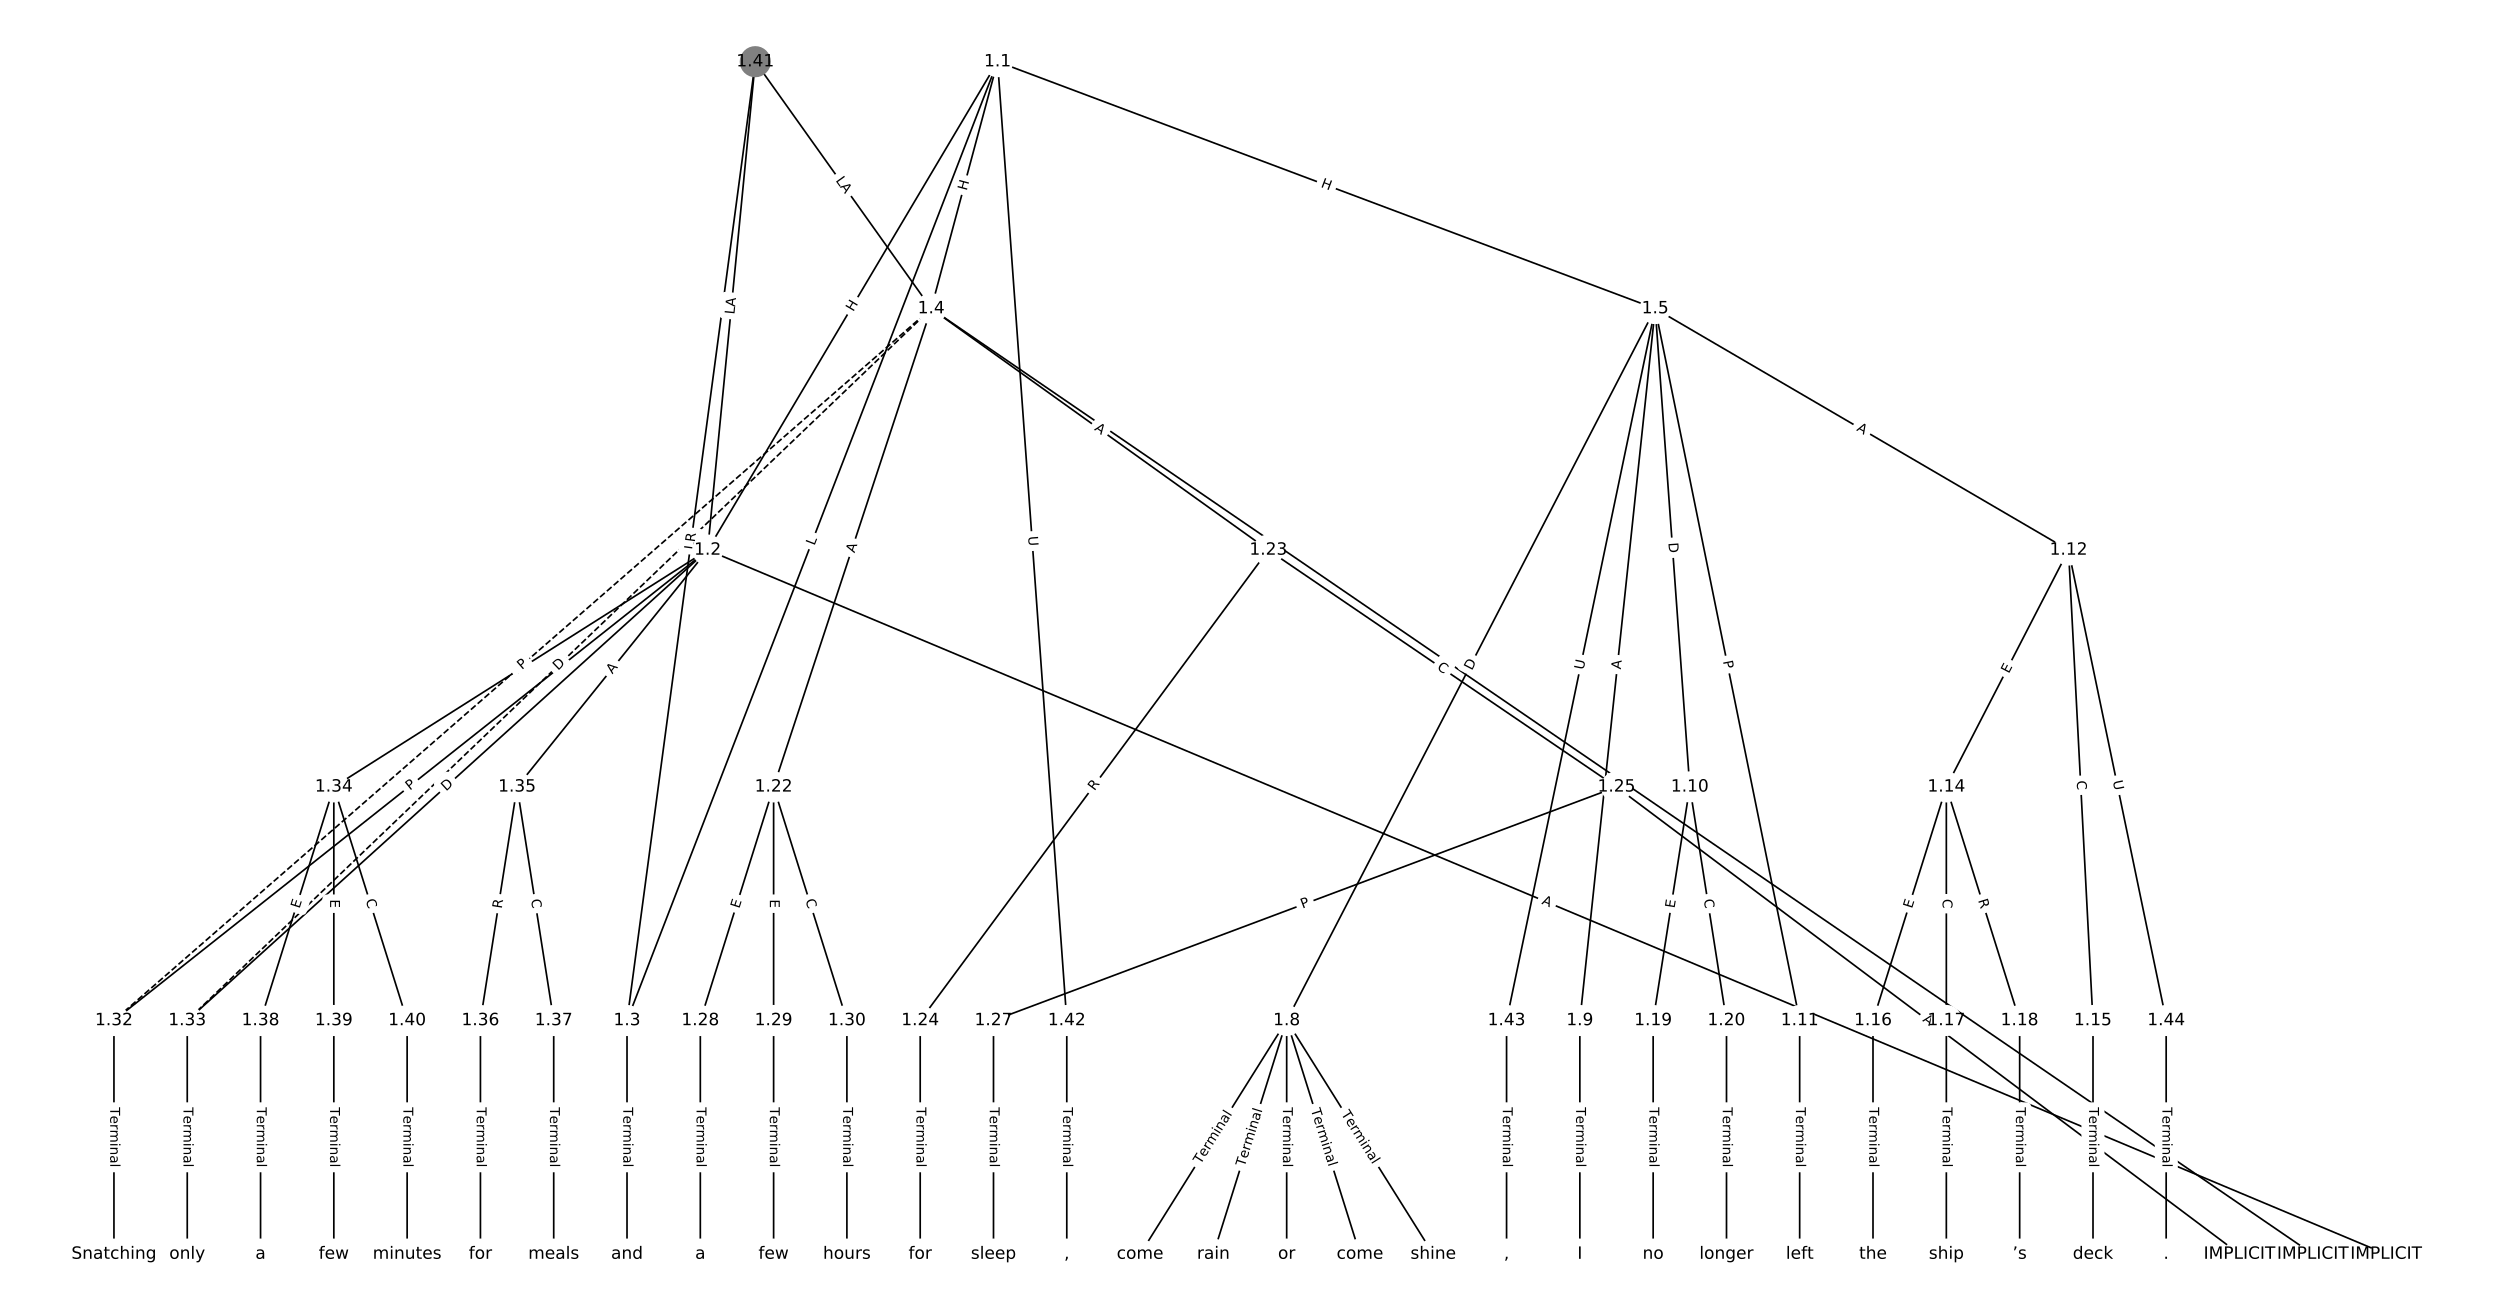 <?xml version="1.0" encoding="UTF-8"?>
<!DOCTYPE svg  PUBLIC '-//W3C//DTD SVG 1.1//EN'  'http://www.w3.org/Graphics/SVG/1.1/DTD/svg11.dtd'>
<svg width="1469.3pt" height="773.33pt" version="1.1" viewBox="0 0 1469.3 773.33" xmlns="http://www.w3.org/2000/svg" xmlns:xlink="http://www.w3.org/1999/xlink">
<defs>
<style type="text/css">*{stroke-linecap:butt;stroke-linejoin:round;}</style>
</defs>
<path d="m0 773.33h1469.3v-773.33h-1469.3z" fill="#fff"/>
<g fill="none" stroke="#000">
<path d="m586.29 36.259-170.39 287.01" clip-path="url(#a)"/>
<path d="m586.29 36.259-217.78 563.52" clip-path="url(#a)"/>
<path d="m586.29 36.259-39.009 145.12" clip-path="url(#a)"/>
<path d="m586.29 36.259 386.5 145.12" clip-path="url(#a)"/>
<path d="m586.29 36.259 40.684 563.52" clip-path="url(#a)"/>
<path d="m415.9 323.27 986.47 413.81" clip-path="url(#a)"/>
<path d="m415.9 323.27-348.92 276.51" clip-path="url(#a)"/>
<path d="m415.9 323.27-305.85 276.51" clip-path="url(#a)"/>
<path d="m415.9 323.27-219.69 139.21" clip-path="url(#a)"/>
<path d="m415.9 323.27-112 139.21" clip-path="url(#a)"/>
<path d="m368.51 599.78v137.3" clip-path="url(#a)"/>
<path d="m547.28 181.38 812 555.69" clip-path="url(#a)"/>
<path d="m547.28 181.38-92.616 281.1" clip-path="url(#a)"/>
<path d="m547.28 181.38 198.15 141.89" clip-path="url(#a)"/>
<path d="m547.28 181.38-480.31 418.4" clip-path="url(#a)" stroke-dasharray="3.7,1.6"/>
<path d="m547.28 181.38-437.23 418.4" clip-path="url(#a)" stroke-dasharray="3.7,1.6"/>
<path d="m972.79 181.38-216.58 418.4" clip-path="url(#a)"/>
<path d="m972.79 181.38-44.274 418.4" clip-path="url(#a)"/>
<path d="m972.79 181.38 20.342 281.1" clip-path="url(#a)"/>
<path d="m972.79 181.38 84.958 418.4" clip-path="url(#a)"/>
<path d="m972.79 181.38 242.91 141.89" clip-path="url(#a)"/>
<path d="m972.79 181.38-87.351 418.4" clip-path="url(#a)"/>
<path d="m756.21 599.78-86.154 137.3" clip-path="url(#a)"/>
<path d="m756.21 599.78-43.077 137.3" clip-path="url(#a)"/>
<path d="m756.21 599.78v137.3" clip-path="url(#a)"/>
<path d="m756.21 599.78 43.077 137.3" clip-path="url(#a)"/>
<path d="m756.21 599.78 86.154 137.3" clip-path="url(#a)"/>
<path d="m928.51 599.78v137.3" clip-path="url(#a)"/>
<path d="m993.13 462.48-21.539 137.3" clip-path="url(#a)"/>
<path d="m993.13 462.48 21.539 137.3" clip-path="url(#a)"/>
<path d="m1057.7 599.78v137.3" clip-path="url(#a)"/>
<path d="m1215.7 323.27-71.795 139.21" clip-path="url(#a)"/>
<path d="m1215.7 323.27 14.359 276.51" clip-path="url(#a)"/>
<path d="m1215.7 323.27 57.436 276.51" clip-path="url(#a)"/>
<path d="m1143.9 462.48-43.077 137.3" clip-path="url(#a)"/>
<path d="m1143.9 462.48v137.3" clip-path="url(#a)"/>
<path d="m1143.9 462.48 43.077 137.3" clip-path="url(#a)"/>
<path d="m1230.1 599.78v137.3" clip-path="url(#a)"/>
<path d="m1100.8 599.78v137.3" clip-path="url(#a)"/>
<path d="m1143.9 599.78v137.3" clip-path="url(#a)"/>
<path d="m1187 599.78v137.3" clip-path="url(#a)"/>
<path d="m971.59 599.78v137.3" clip-path="url(#a)"/>
<path d="m1014.7 599.78v137.3" clip-path="url(#a)"/>
<path d="m454.67 462.48-43.077 137.3" clip-path="url(#a)"/>
<path d="m454.67 462.48v137.3" clip-path="url(#a)"/>
<path d="m454.67 462.48 43.077 137.3" clip-path="url(#a)"/>
<path d="m745.44 323.27-204.62 276.51" clip-path="url(#a)"/>
<path d="m745.44 323.27 204.62 139.21" clip-path="url(#a)"/>
<path d="m540.82 599.78v137.3" clip-path="url(#a)"/>
<path d="m950.05 462.48 366.16 274.6" clip-path="url(#a)"/>
<path d="m950.05 462.48-366.16 137.3" clip-path="url(#a)"/>
<path d="m583.9 599.78v137.3" clip-path="url(#a)"/>
<path d="m411.59 599.78v137.3" clip-path="url(#a)"/>
<path d="m454.67 599.78v137.3" clip-path="url(#a)"/>
<path d="m497.74 599.78v137.3" clip-path="url(#a)"/>
<path d="m66.971 599.78v137.3" clip-path="url(#a)"/>
<path d="m110.05 599.78v137.3" clip-path="url(#a)"/>
<path d="m196.2 462.48-43.077 137.3" clip-path="url(#a)"/>
<path d="m196.2 462.48v137.3" clip-path="url(#a)"/>
<path d="m196.2 462.48 43.077 137.3" clip-path="url(#a)"/>
<path d="m303.9 462.48-21.539 137.3" clip-path="url(#a)"/>
<path d="m303.9 462.48 21.539 137.3" clip-path="url(#a)"/>
<path d="m282.36 599.78v137.3" clip-path="url(#a)"/>
<path d="m325.43 599.78v137.3" clip-path="url(#a)"/>
<path d="m153.13 599.78v137.3" clip-path="url(#a)"/>
<path d="m196.2 599.78v137.3" clip-path="url(#a)"/>
<path d="m239.28 599.78v137.3" clip-path="url(#a)"/>
<path d="m443.9 36.259-28 287.01" clip-path="url(#a)"/>
<path d="m443.9 36.259-75.385 563.52" clip-path="url(#a)"/>
<path d="m443.9 36.259 103.39 145.12" clip-path="url(#a)"/>
<path d="m626.97 599.78v137.3" clip-path="url(#a)"/>
<path d="m885.44 599.78v137.3" clip-path="url(#a)"/>
<path d="m1273.1 599.78v137.3" clip-path="url(#a)"/>
</g>
<path d="m504.95 185.55 3.071-5.173q1.225-2.064-0.839-3.289l-6.658-3.953q-2.064-1.225-3.289 0.839l-3.071 5.173q-1.225 2.064 0.839 3.289l6.658 3.953q2.064 1.225 3.289-0.839z" clip-path="url(#a)" fill="#fff" stroke="#fff"/>
<g clip-path="url(#a)">
<defs>
<path id="aj" d="m9.812 72.906h9.859v-29.891h35.844v29.891h9.859v-72.906h-9.859v34.719h-35.844v-34.719h-9.859z"/>
</defs>
<g transform="translate(501.46 183.48) rotate(-59.303) scale(.08 -.08)">
<use xlink:href="#aj"/>
</g>
</g>
<path d="m482.45 322.36 1.607-4.158q0.865-2.239-1.373-3.104l-7.222-2.791q-2.239-0.865-3.104 1.373l-1.607 4.158q-0.865 2.239 1.373 3.104l7.222 2.791q2.239 0.865 3.104-1.373z" clip-path="url(#a)" fill="#fff" stroke="#fff"/>
<g clip-path="url(#a)">
<defs>
<path id="u" d="m9.812 72.906h9.859v-64.609h35.5v-8.297h-45.359z"/>
</defs>
<g transform="translate(478.66 320.89) rotate(-68.87) scale(.08 -.08)">
<use xlink:href="#u"/>
</g>
</g>
<path d="m572.06 113.35 1.562-5.81q0.623-2.318-1.695-2.941l-7.477-2.01q-2.318-0.623-2.941 1.695l-1.562 5.81q-0.623 2.318 1.695 2.941l7.477 2.01q2.318 0.623 2.941-1.695z" clip-path="url(#a)" fill="#fff" stroke="#fff"/>
<g clip-path="url(#a)">
<g transform="translate(568.14 112.3) rotate(-74.955) scale(.08 -.08)">
<use xlink:href="#aj"/>
</g>
</g>
<path d="m774.52 113.63 5.632 2.115q2.247 0.844 3.091-1.403l2.722-7.248q0.844-2.247-1.403-3.091l-5.632-2.115q-2.247-0.844-3.091 1.403l-2.722 7.248q-0.844 2.247 1.403 3.091z" clip-path="url(#a)" fill="#fff" stroke="#fff"/>
<g clip-path="url(#a)">
<g transform="translate(775.95 109.83) rotate(20.58) scale(.08 -.08)">
<use xlink:href="#aj"/>
</g>
</g>
<path d="m600.17 315.55 0.422 5.84q0.173 2.394 2.567 2.221l7.722-0.558q2.394-0.173 2.221-2.567l-0.422-5.84q-0.173-2.394-2.567-2.221l-7.722 0.558q-2.394 0.173-2.221 2.567z" clip-path="url(#a)" fill="#fff" stroke="#fff"/>
<g clip-path="url(#a)">
<defs>
<path id="ah" d="m8.688 72.906h9.922v-44.297q0-11.719 4.234-16.875 4.25-5.141 13.781-5.141 9.469 0 13.719 5.141 4.25 5.156 4.25 16.875v44.297h9.906v-45.516q0-14.25-7.062-21.531-7.047-7.281-20.812-7.281-13.828 0-20.891 7.281-7.047 7.281-7.047 21.531z"/>
</defs>
<g transform="translate(604.22 315.26) rotate(85.871) scale(.08 -.08)">
<use xlink:href="#ah"/>
</g>
</g>
<path d="m904.18 534.9 5.046 2.117q2.213 0.928 3.142-1.285l2.995-7.14q0.928-2.213-1.285-3.142l-5.046-2.117q-2.213-0.928-3.142 1.285l-2.995 7.14q-0.928 2.213 1.285 3.142z" clip-path="url(#a)" fill="#fff" stroke="#fff"/>
<g clip-path="url(#a)">
<defs>
<path id="o" d="m34.188 63.188-13.391-36.281h26.812zm-5.578 9.719h11.188l27.781-72.906h-10.25l-6.641 18.703h-32.859l-6.641-18.703h-10.406z"/>
</defs>
<g transform="translate(905.75 531.15) rotate(22.757) scale(.08 -.08)">
<use xlink:href="#o"/>
</g>
</g>
<path d="m243.44 467.94 3.781-2.996q1.881-1.491 0.39-3.372l-4.809-6.068q-1.491-1.881-3.372-0.39l-3.781 2.996q-1.881 1.491-0.39 3.372l4.809 6.068q1.491 1.881 3.372 0.39z" clip-path="url(#a)" fill="#fff" stroke="#fff"/>
<g clip-path="url(#a)">
<defs>
<path id="t" d="m19.672 64.797v-27.391h12.406q6.891 0 10.641 3.562 3.766 3.562 3.766 10.156 0 6.547-3.766 10.109-3.75 3.562-10.641 3.562zm-9.859 8.109h22.266q12.266 0 18.531-5.547 6.281-5.547 6.281-16.234 0-10.797-6.281-16.312-6.266-5.516-18.531-5.516h-12.406v-29.297h-9.859z"/>
</defs>
<g transform="translate(240.91 464.75) rotate(-38.395) scale(.08 -.08)">
<use xlink:href="#t"/>
</g>
</g>
<path d="m264.89 468.24 4.569-4.131q1.78-1.609 0.171-3.39l-5.192-5.743q-1.609-1.78-3.39-0.171l-4.569 4.131q-1.78 1.609-0.171 3.39l5.192 5.743q1.609 1.78 3.39 0.171z" clip-path="url(#a)" fill="#fff" stroke="#fff"/>
<g clip-path="url(#a)">
<defs>
<path id="ab" d="m19.672 64.797v-56.688h11.922q15.094 0 22.094 6.828 7 6.844 7 21.594 0 14.641-7 21.453t-22.094 6.812zm-9.859 8.109h20.266q21.188 0 31.094-8.812 9.922-8.812 9.922-27.562 0-18.859-9.969-27.703-9.953-8.828-31.047-8.828h-20.266z"/>
</defs>
<g transform="translate(262.17 465.23) rotate(-42.116) scale(.08 -.08)">
<use xlink:href="#ab"/>
</g>
</g>
<path d="m307.09 399.64 4.623-2.929q2.027-1.285 0.743-3.312l-4.144-6.54q-1.285-2.027-3.312-0.743l-4.623 2.929q-2.027 1.285-0.743 3.312l4.144 6.54q1.285 2.027 3.312 0.743z" clip-path="url(#a)" fill="#fff" stroke="#fff"/>
<g clip-path="url(#a)">
<g transform="translate(304.92 396.2) rotate(-32.36) scale(.08 -.08)">
<use xlink:href="#o"/>
</g>
</g>
<path d="m363.07 398.94 3.43-4.264q1.504-1.87-0.365-3.374l-6.032-4.853q-1.87-1.504-3.374 0.365l-3.43 4.264q-1.504 1.87 0.365 3.374l6.032 4.853q1.87 1.504 3.374-0.365z" clip-path="url(#a)" fill="#fff" stroke="#fff"/>
<g clip-path="url(#a)">
<g transform="translate(359.9 396.39) rotate(-51.181) scale(.08 -.08)">
<use xlink:href="#o"/>
</g>
</g>
<path d="m362.24 650.78v35.285q0 2.4 2.4 2.4h7.742q2.4 0 2.4-2.4v-35.285q0-2.4-2.4-2.4h-7.742q-2.4 0-2.4 2.4z" clip-path="url(#a)" fill="#fff" stroke="#fff"/>
<g clip-path="url(#a)">
<defs>
<path id="l" d="m-0.297 72.906h61.672v-8.312h-25.875v-64.594h-9.906v64.594h-25.891z"/>
<path id="d" d="m56.203 29.594v-4.391h-41.312q0.594-9.281 5.594-14.141t13.938-4.859q5.172 0 10.031 1.266t9.656 3.812v-8.5q-4.844-2.047-9.922-3.125t-10.297-1.078q-13.094 0-20.734 7.609-7.641 7.625-7.641 20.625 0 13.422 7.25 21.297 7.25 7.891 19.562 7.891 11.031 0 17.453-7.109 6.422-7.094 6.422-19.297zm-8.984 2.641q-0.094 7.359-4.125 11.75-4.031 4.406-10.672 4.406-7.516 0-12.031-4.25t-5.203-11.969z"/>
<path id="h" d="m41.109 46.297q-1.516 0.875-3.297 1.281-1.781 0.422-3.922 0.422-7.625 0-11.703-4.953t-4.078-14.234v-28.812h-9.031v54.688h9.031v-8.5q2.844 4.984 7.375 7.391 4.547 2.422 11.047 2.422 0.922 0 2.047-0.125 1.125-0.109 2.484-0.359z"/>
<path id="k" d="m52 44.188q3.375 6.062 8.062 8.938t11.031 2.875q8.547 0 13.188-5.984 4.641-5.969 4.641-17v-33.016h-9.031v32.719q0 7.859-2.797 11.656-2.781 3.812-8.484 3.812-6.984 0-11.047-4.641-4.047-4.625-4.047-12.641v-30.906h-9.031v32.719q0 7.906-2.781 11.688t-8.594 3.781q-6.891 0-10.953-4.656-4.047-4.656-4.047-12.625v-30.906h-9.031v54.688h9.031v-8.5q3.078 5.031 7.375 7.422t10.203 2.391q5.969 0 10.141-3.031 4.172-3.016 6.172-8.781z"/>
<path id="j" d="m9.422 54.688h8.984v-54.688h-8.984zm0 21.297h8.984v-11.391h-8.984z"/>
<path id="f" d="m54.891 33.016v-33.016h-8.984v32.719q0 7.766-3.031 11.609-3.031 3.859-9.078 3.859-7.281 0-11.484-4.641-4.203-4.625-4.203-12.641v-30.906h-9.031v54.688h9.031v-8.5q3.234 4.938 7.594 7.375 4.375 2.438 10.094 2.438 9.422 0 14.25-5.828 4.844-5.828 4.844-17.156z"/>
<path id="g" d="m34.281 27.484q-10.891 0-15.094-2.484t-4.203-8.5q0-4.781 3.156-7.594 3.156-2.797 8.562-2.797 7.484 0 12 5.297t4.516 14.078v2zm17.922 3.719v-31.203h-8.984v8.297q-3.078-4.969-7.672-7.344t-11.234-2.375q-8.391 0-13.359 4.719-4.953 4.719-4.953 12.625 0 9.219 6.172 13.906 6.188 4.688 18.438 4.688h12.609v0.891q0 6.203-4.078 9.594t-11.453 3.391q-4.688 0-9.141-1.125-4.438-1.125-8.531-3.375v8.312q4.922 1.906 9.562 2.844 4.641 0.953 9.031 0.953 11.875 0 17.734-6.156 5.859-6.141 5.859-18.641z"/>
<path id="i" d="m9.422 75.984h8.984v-75.984h-8.984z"/>
</defs>
<g transform="translate(366.3 650.78) rotate(90) scale(.08 -.08)">
<use xlink:href="#l"/>
<use x="60.818" xlink:href="#d"/>
<use x="122.342" xlink:href="#h"/>
<use x="163.439" xlink:href="#k"/>
<use x="260.852" xlink:href="#j"/>
<use x="288.635" xlink:href="#f"/>
<use x="352.014" xlink:href="#g"/>
<use x="413.293" xlink:href="#i"/>
</g>
</g>
<path d="m947.48 462.86 4.516 3.091q1.981 1.355 3.336-0.625l4.373-6.389q1.355-1.981-0.625-3.336l-4.516-3.091q-1.981-1.355-3.336 0.625l-4.373 6.389q-1.355 1.981 0.625 3.336z" clip-path="url(#a)" fill="#fff" stroke="#fff"/>
<g clip-path="url(#a)">
<g transform="translate(949.78 459.5) rotate(34.386) scale(.08 -.08)">
<use xlink:href="#o"/>
</g>
</g>
<path d="m506.07 326.49 1.712-5.198q0.751-2.28-1.528-3.03l-7.354-2.423q-2.28-0.751-3.03 1.528l-1.712 5.198q-0.751 2.28 1.528 3.03l7.354 2.423q2.28 0.751 3.03-1.528z" clip-path="url(#a)" fill="#fff" stroke="#fff"/>
<g clip-path="url(#a)">
<g transform="translate(502.21 325.22) rotate(-71.764) scale(.08 -.08)">
<use xlink:href="#o"/>
</g>
</g>
<path d="m640.48 255.83 4.449 3.186q1.951 1.397 3.349-0.554l4.508-6.295q1.397-1.951-0.554-3.349l-4.449-3.186q-1.951-1.397-3.349 0.554l-4.508 6.295q-1.397 1.951 0.554 3.349z" clip-path="url(#a)" fill="#fff" stroke="#fff"/>
<g clip-path="url(#a)">
<g transform="translate(642.85 252.53) rotate(35.605) scale(.08 -.08)">
<use xlink:href="#o"/>
</g>
</g>
<path d="m309.43 396.89 3.637-3.168q1.81-1.576 0.233-3.386l-5.085-5.838q-1.576-1.81-3.386-0.233l-3.637 3.168q-1.81 1.576-0.233 3.386l5.085 5.838q1.576 1.81 3.386 0.233z" clip-path="url(#a)" fill="#fff" stroke="#fff"/>
<g clip-path="url(#a)">
<g transform="translate(306.76 393.83) rotate(-41.059) scale(.08 -.08)">
<use xlink:href="#t"/>
</g>
</g>
<path d="m330.77 397.24 4.451-4.259q1.734-1.659 0.075-3.393l-5.353-5.594q-1.659-1.734-3.393-0.075l-4.451 4.259q-1.734 1.659-0.075 3.393l5.353 5.594q1.659 1.734 3.393 0.075z" clip-path="url(#a)" fill="#fff" stroke="#fff"/>
<g clip-path="url(#a)">
<g transform="translate(327.97 394.3) rotate(-43.739) scale(.08 -.08)">
<use xlink:href="#ab"/>
</g>
</g>
<path d="m868.65 396.2 2.832-5.471q1.103-2.131-1.028-3.235l-6.876-3.559q-2.131-1.103-3.235 1.028l-2.832 5.471q-1.103 2.131 1.028 3.235l6.876 3.559q2.131 1.103 3.235-1.028z" clip-path="url(#a)" fill="#fff" stroke="#fff"/>
<g clip-path="url(#a)">
<g transform="translate(865.04 394.33) rotate(-62.632) scale(.08 -.08)">
<use xlink:href="#ab"/>
</g>
</g>
<path d="m956.6 393.96 0.576-5.442q0.253-2.387-2.134-2.639l-7.699-0.815q-2.387-0.253-2.639 2.134l-0.576 5.442q-0.253 2.387 2.134 2.639l7.699 0.815q2.387 0.253 2.639-2.134z" clip-path="url(#a)" fill="#fff" stroke="#fff"/>
<g clip-path="url(#a)">
<g transform="translate(952.56 393.53) rotate(-83.96) scale(.08 -.08)">
<use xlink:href="#o"/>
</g>
</g>
<path d="m976.48 319.31 0.445 6.144q0.173 2.394 2.567 2.22l7.722-0.559q2.394-0.173 2.22-2.567l-0.445-6.144q-0.173-2.394-2.567-2.22l-7.722 0.559q-2.394 0.173-2.22 2.567z" clip-path="url(#a)" fill="#fff" stroke="#fff"/>
<g clip-path="url(#a)">
<g transform="translate(980.53 319.02) rotate(85.861) scale(.08 -.08)">
<use xlink:href="#ab"/>
</g>
</g>
<path d="m1008.6 389.46 0.96 4.727q0.478 2.352 2.83 1.874l7.588-1.541q2.352-0.478 1.874-2.83l-0.96-4.727q-0.478-2.352-2.83-1.874l-7.588 1.541q-2.352 0.478-1.874 2.83z" clip-path="url(#a)" fill="#fff" stroke="#fff"/>
<g clip-path="url(#a)">
<g transform="translate(1012.6 388.65) rotate(78.522) scale(.08 -.08)">
<use xlink:href="#t"/>
</g>
</g>
<path d="m1088.7 256.36 4.725 2.76q2.072 1.21 3.283-0.862l3.905-6.686q1.21-2.072-0.862-3.283l-4.725-2.76q-2.072-1.21-3.283 0.862l-3.905 6.686q-1.21 2.072 0.862 3.283z" clip-path="url(#a)" fill="#fff" stroke="#fff"/>
<g clip-path="url(#a)">
<g transform="translate(1090.8 252.85) rotate(30.29) scale(.08 -.08)">
<use xlink:href="#o"/>
</g>
</g>
<path d="m934.65 394.73 1.197-5.731q0.49-2.349-1.859-2.84l-7.579-1.582q-2.349-0.49-2.84 1.859l-1.197 5.731q-0.49 2.349 1.859 2.84l7.579 1.582q2.349 0.49 2.84-1.859z" clip-path="url(#a)" fill="#fff" stroke="#fff"/>
<g clip-path="url(#a)">
<g transform="translate(930.67 393.9) rotate(-78.207) scale(.08 -.08)">
<use xlink:href="#ah"/>
</g>
</g>
<path d="m709.06 686.7 18.755-29.888q1.276-2.033-0.757-3.309l-6.558-4.115q-2.033-1.276-3.309 0.757l-18.755 29.888q-1.276 2.033 0.757 3.309l6.558 4.115q2.033 1.276 3.309-0.757z" clip-path="url(#a)" fill="#fff" stroke="#fff"/>
<g clip-path="url(#a)">
<g transform="translate(705.62 684.54) rotate(-57.892) scale(.08 -.08)">
<use xlink:href="#l"/>
<use x="60.818" xlink:href="#d"/>
<use x="122.342" xlink:href="#h"/>
<use x="163.439" xlink:href="#k"/>
<use x="260.852" xlink:href="#j"/>
<use x="288.635" xlink:href="#f"/>
<use x="352.014" xlink:href="#g"/>
<use x="413.293" xlink:href="#i"/>
</g>
</g>
<path d="m735.37 687.14 10.563-33.667q0.718-2.29-1.571-3.008l-7.387-2.318q-2.29-0.718-3.008 1.571l-10.563 33.667q-0.718 2.29 1.571 3.008l7.387 2.318q2.29 0.718 3.008-1.571z" clip-path="url(#a)" fill="#fff" stroke="#fff"/>
<g clip-path="url(#a)">
<g transform="translate(731.49 685.92) rotate(-72.581) scale(.08 -.08)">
<use xlink:href="#l"/>
<use x="60.818" xlink:href="#d"/>
<use x="122.342" xlink:href="#h"/>
<use x="163.439" xlink:href="#k"/>
<use x="260.852" xlink:href="#j"/>
<use x="288.635" xlink:href="#f"/>
<use x="352.014" xlink:href="#g"/>
<use x="413.293" xlink:href="#i"/>
</g>
</g>
<path d="m749.93 650.78v35.285q0 2.4 2.4 2.4h7.742q2.4 0 2.4-2.4v-35.285q0-2.4-2.4-2.4h-7.742q-2.4 0-2.4 2.4z" clip-path="url(#a)" fill="#fff" stroke="#fff"/>
<g clip-path="url(#a)">
<g transform="translate(754 650.78) rotate(90) scale(.08 -.08)">
<use xlink:href="#l"/>
<use x="60.818" xlink:href="#d"/>
<use x="122.342" xlink:href="#h"/>
<use x="163.439" xlink:href="#k"/>
<use x="260.852" xlink:href="#j"/>
<use x="288.635" xlink:href="#f"/>
<use x="352.014" xlink:href="#g"/>
<use x="413.293" xlink:href="#i"/>
</g>
</g>
<path d="m766.48 653.47 10.563 33.667q0.718 2.29 3.008 1.571l7.387-2.318q2.29-0.718 1.571-3.008l-10.563-33.667q-0.718-2.29-3.008-1.571l-7.387 2.318q-2.29 0.718-1.571 3.008z" clip-path="url(#a)" fill="#fff" stroke="#fff"/>
<g clip-path="url(#a)">
<g transform="translate(770.36 652.25) rotate(72.581) scale(.08 -.08)">
<use xlink:href="#l"/>
<use x="60.818" xlink:href="#d"/>
<use x="122.342" xlink:href="#h"/>
<use x="163.439" xlink:href="#k"/>
<use x="260.852" xlink:href="#j"/>
<use x="288.635" xlink:href="#f"/>
<use x="352.014" xlink:href="#g"/>
<use x="413.293" xlink:href="#i"/>
</g>
</g>
<path d="m784.59 656.81 18.755 29.888q1.276 2.033 3.309 0.757l6.558-4.115q2.033-1.276 0.757-3.309l-18.755-29.888q-1.276-2.033-3.309-0.757l-6.558 4.115q-2.033 1.276-0.757 3.309z" clip-path="url(#a)" fill="#fff" stroke="#fff"/>
<g clip-path="url(#a)">
<g transform="translate(788.04 654.65) rotate(57.892) scale(.08 -.08)">
<use xlink:href="#l"/>
<use x="60.818" xlink:href="#d"/>
<use x="122.342" xlink:href="#h"/>
<use x="163.439" xlink:href="#k"/>
<use x="260.852" xlink:href="#j"/>
<use x="288.635" xlink:href="#f"/>
<use x="352.014" xlink:href="#g"/>
<use x="413.293" xlink:href="#i"/>
</g>
</g>
<path d="m922.24 650.78v35.285q0 2.4 2.4 2.4h7.742q2.4 0 2.4-2.4v-35.285q0-2.4-2.4-2.4h-7.742q-2.4 0-2.4 2.4z" clip-path="url(#a)" fill="#fff" stroke="#fff"/>
<g clip-path="url(#a)">
<g transform="translate(926.31 650.78) rotate(90) scale(.08 -.08)">
<use xlink:href="#l"/>
<use x="60.818" xlink:href="#d"/>
<use x="122.342" xlink:href="#h"/>
<use x="163.439" xlink:href="#k"/>
<use x="260.852" xlink:href="#j"/>
<use x="288.635" xlink:href="#f"/>
<use x="352.014" xlink:href="#g"/>
<use x="413.293" xlink:href="#i"/>
</g>
</g>
<path d="m988.16 534.6 0.783-4.994q0.372-2.371-1.999-2.743l-7.649-1.2q-2.371-0.372-2.743 1.999l-0.783 4.994q-0.372 2.371 1.999 2.743l7.649 1.2q2.371 0.372 2.743-1.999z" clip-path="url(#a)" fill="#fff" stroke="#fff"/>
<g clip-path="url(#a)">
<defs>
<path id="v" d="m9.812 72.906h46.094v-8.312h-36.234v-21.578h34.719v-8.297h-34.719v-26.422h37.109v-8.297h-46.969z"/>
</defs>
<g transform="translate(984.15 533.97) rotate(-81.084) scale(.08 -.08)">
<use xlink:href="#v"/>
</g>
</g>
<path d="m997.27 529.34 0.866 5.519q0.372 2.371 2.743 1.999l7.649-1.2q2.371-0.372 1.999-2.743l-0.866-5.519q-0.372-2.371-2.743-1.999l-7.649 1.2q-2.371 0.372-1.999 2.743z" clip-path="url(#a)" fill="#fff" stroke="#fff"/>
<g clip-path="url(#a)">
<defs>
<path id="q" d="m64.406 67.281v-10.391q-4.984 4.641-10.625 6.922-5.641 2.297-11.984 2.297-12.5 0-19.141-7.641t-6.641-22.094q0-14.406 6.641-22.047t19.141-7.641q6.344 0 11.984 2.297t10.625 6.938v-10.312q-5.172-3.516-10.969-5.281-5.781-1.75-12.219-1.75-16.562 0-26.094 10.125-9.516 10.141-9.516 27.672 0 17.578 9.516 27.703 9.531 10.141 26.094 10.141 6.531 0 12.312-1.734 5.797-1.734 10.875-5.203z"/>
</defs>
<g transform="translate(1001.3 528.71) rotate(81.084) scale(.08 -.08)">
<use xlink:href="#q"/>
</g>
</g>
<path d="m1051.5 650.78v35.285q0 2.4 2.4 2.4h7.742q2.4 0 2.4-2.4v-35.285q0-2.4-2.4-2.4h-7.742q-2.4 0-2.4 2.4z" clip-path="url(#a)" fill="#fff" stroke="#fff"/>
<g clip-path="url(#a)">
<g transform="translate(1055.5 650.78) rotate(90) scale(.08 -.08)">
<use xlink:href="#l"/>
<use x="60.818" xlink:href="#d"/>
<use x="122.342" xlink:href="#h"/>
<use x="163.439" xlink:href="#k"/>
<use x="260.852" xlink:href="#j"/>
<use x="288.635" xlink:href="#f"/>
<use x="352.014" xlink:href="#g"/>
<use x="413.293" xlink:href="#i"/>
</g>
</g>
<path d="m1184.2 397.99 2.317-4.493q1.1-2.133-1.033-3.233l-6.881-3.549q-2.133-1.1-3.233 1.033l-2.317 4.493q-1.1 2.133 1.033 3.233l6.881 3.549q2.133 1.1 3.233-1.033z" clip-path="url(#a)" fill="#fff" stroke="#fff"/>
<g clip-path="url(#a)">
<g transform="translate(1180.6 396.13) rotate(-62.718) scale(.08 -.08)">
<use xlink:href="#v"/>
</g>
</g>
<path d="m1216.5 459.06 0.29 5.579q0.124 2.397 2.521 2.272l7.732-0.402q2.397-0.124 2.272-2.521l-0.29-5.579q-0.124-2.397-2.521-2.272l-7.732 0.402q-2.397 0.124-2.272 2.521z" clip-path="url(#a)" fill="#fff" stroke="#fff"/>
<g clip-path="url(#a)">
<g transform="translate(1220.5 458.85) rotate(87.027) scale(.08 -.08)">
<use xlink:href="#q"/>
</g>
</g>
<path d="m1237.7 459.93 1.191 5.733q0.488 2.35 2.838 1.862l7.581-1.575q2.35-0.488 1.862-2.838l-1.191-5.733q-0.488-2.35-2.838-1.862l-7.581 1.575q-2.35 0.488-1.862 2.838z" clip-path="url(#a)" fill="#fff" stroke="#fff"/>
<g clip-path="url(#a)">
<g transform="translate(1241.7 459.11) rotate(78.265) scale(.08 -.08)">
<use xlink:href="#ah"/>
</g>
</g>
<path d="m1127.6 535.42 1.513-4.823q0.718-2.29-1.571-3.008l-7.387-2.318q-2.29-0.718-3.008 1.571l-1.513 4.823q-0.718 2.29 1.571 3.008l7.387 2.318q2.29 0.718 3.008-1.571z" clip-path="url(#a)" fill="#fff" stroke="#fff"/>
<g clip-path="url(#a)">
<g transform="translate(1123.7 534.2) rotate(-72.581) scale(.08 -.08)">
<use xlink:href="#v"/>
</g>
</g>
<path d="m1137.6 528.33v5.586q0 2.4 2.4 2.4h7.742q2.4 0 2.4-2.4v-5.586q0-2.4-2.4-2.4h-7.742q-2.4 0-2.4 2.4z" clip-path="url(#a)" fill="#fff" stroke="#fff"/>
<g clip-path="url(#a)">
<g transform="translate(1141.7 528.33) rotate(90) scale(.08 -.08)">
<use xlink:href="#q"/>
</g>
</g>
<path d="m1158.6 530.35 1.664 5.304q0.718 2.29 3.008 1.571l7.387-2.318q2.29-0.718 1.571-3.008l-1.664-5.304q-0.718-2.29-3.008-1.571l-7.387 2.318q-2.29 0.718-1.571 3.008z" clip-path="url(#a)" fill="#fff" stroke="#fff"/>
<g clip-path="url(#a)">
<defs>
<path id="aa" d="m44.391 34.188q3.172-1.078 6.172-4.594t6.031-9.672l10.016-19.922h-10.609l-9.312 18.703q-3.625 7.328-7.016 9.719t-9.25 2.391h-10.75v-30.812h-9.859v72.906h22.266q12.5 0 18.656-5.234 6.156-5.219 6.156-15.766 0-6.891-3.203-11.438-3.203-4.531-9.297-6.281zm-24.719 30.609v-25.875h12.406q7.125 0 10.766 3.297t3.641 9.688-3.641 9.641-10.766 3.25z"/>
</defs>
<g transform="translate(1162.5 529.14) rotate(72.581) scale(.08 -.08)">
<use xlink:href="#aa"/>
</g>
</g>
<path d="m1223.8 650.78v35.285q0 2.4 2.4 2.4h7.742q2.4 0 2.4-2.4v-35.285q0-2.4-2.4-2.4h-7.742q-2.4 0-2.4 2.4z" clip-path="url(#a)" fill="#fff" stroke="#fff"/>
<g clip-path="url(#a)">
<g transform="translate(1227.8 650.78) rotate(90) scale(.08 -.08)">
<use xlink:href="#l"/>
<use x="60.818" xlink:href="#d"/>
<use x="122.342" xlink:href="#h"/>
<use x="163.439" xlink:href="#k"/>
<use x="260.852" xlink:href="#j"/>
<use x="288.635" xlink:href="#f"/>
<use x="352.014" xlink:href="#g"/>
<use x="413.293" xlink:href="#i"/>
</g>
</g>
<path d="m1094.6 650.78v35.285q0 2.4 2.4 2.4h7.742q2.4 0 2.4-2.4v-35.285q0-2.4-2.4-2.4h-7.742q-2.4 0-2.4 2.4z" clip-path="url(#a)" fill="#fff" stroke="#fff"/>
<g clip-path="url(#a)">
<g transform="translate(1098.6 650.78) rotate(90) scale(.08 -.08)">
<use xlink:href="#l"/>
<use x="60.818" xlink:href="#d"/>
<use x="122.342" xlink:href="#h"/>
<use x="163.439" xlink:href="#k"/>
<use x="260.852" xlink:href="#j"/>
<use x="288.635" xlink:href="#f"/>
<use x="352.014" xlink:href="#g"/>
<use x="413.293" xlink:href="#i"/>
</g>
</g>
<path d="m1137.6 650.78v35.285q0 2.4 2.4 2.4h7.742q2.4 0 2.4-2.4v-35.285q0-2.4-2.4-2.4h-7.742q-2.4 0-2.4 2.4z" clip-path="url(#a)" fill="#fff" stroke="#fff"/>
<g clip-path="url(#a)">
<g transform="translate(1141.7 650.78) rotate(90) scale(.08 -.08)">
<use xlink:href="#l"/>
<use x="60.818" xlink:href="#d"/>
<use x="122.342" xlink:href="#h"/>
<use x="163.439" xlink:href="#k"/>
<use x="260.852" xlink:href="#j"/>
<use x="288.635" xlink:href="#f"/>
<use x="352.014" xlink:href="#g"/>
<use x="413.293" xlink:href="#i"/>
</g>
</g>
<path d="m1180.7 650.78v35.285q0 2.4 2.4 2.4h7.742q2.4 0 2.4-2.4v-35.285q0-2.4-2.4-2.4h-7.742q-2.4 0-2.4 2.4z" clip-path="url(#a)" fill="#fff" stroke="#fff"/>
<g clip-path="url(#a)">
<g transform="translate(1184.8 650.78) rotate(90) scale(.08 -.08)">
<use xlink:href="#l"/>
<use x="60.818" xlink:href="#d"/>
<use x="122.342" xlink:href="#h"/>
<use x="163.439" xlink:href="#k"/>
<use x="260.852" xlink:href="#j"/>
<use x="288.635" xlink:href="#f"/>
<use x="352.014" xlink:href="#g"/>
<use x="413.293" xlink:href="#i"/>
</g>
</g>
<path d="m965.32 650.78v35.285q0 2.4 2.4 2.4h7.742q2.4 0 2.4-2.4v-35.285q0-2.4-2.4-2.4h-7.742q-2.4 0-2.4 2.4z" clip-path="url(#a)" fill="#fff" stroke="#fff"/>
<g clip-path="url(#a)">
<g transform="translate(969.38 650.78) rotate(90) scale(.08 -.08)">
<use xlink:href="#l"/>
<use x="60.818" xlink:href="#d"/>
<use x="122.342" xlink:href="#h"/>
<use x="163.439" xlink:href="#k"/>
<use x="260.852" xlink:href="#j"/>
<use x="288.635" xlink:href="#f"/>
<use x="352.014" xlink:href="#g"/>
<use x="413.293" xlink:href="#i"/>
</g>
</g>
<path d="m1008.4 650.78v35.285q0 2.4 2.4 2.4h7.742q2.4 0 2.4-2.4v-35.285q0-2.4-2.4-2.4h-7.742q-2.4 0-2.4 2.4z" clip-path="url(#a)" fill="#fff" stroke="#fff"/>
<g clip-path="url(#a)">
<g transform="translate(1012.5 650.78) rotate(90) scale(.08 -.08)">
<use xlink:href="#l"/>
<use x="60.818" xlink:href="#d"/>
<use x="122.342" xlink:href="#h"/>
<use x="163.439" xlink:href="#k"/>
<use x="260.852" xlink:href="#j"/>
<use x="288.635" xlink:href="#f"/>
<use x="352.014" xlink:href="#g"/>
<use x="413.293" xlink:href="#i"/>
</g>
</g>
<path d="m438.35 535.42 1.513-4.823q0.718-2.29-1.571-3.008l-7.387-2.318q-2.29-0.718-3.008 1.571l-1.513 4.823q-0.718 2.29 1.571 3.008l7.387 2.318q2.29 0.718 3.008-1.571z" clip-path="url(#a)" fill="#fff" stroke="#fff"/>
<g clip-path="url(#a)">
<g transform="translate(434.48 534.2) rotate(-72.581) scale(.08 -.08)">
<use xlink:href="#v"/>
</g>
</g>
<path d="m448.39 528.6v5.055q0 2.4 2.4 2.4h7.742q2.4 0 2.4-2.4v-5.055q0-2.4-2.4-2.4h-7.742q-2.4 0-2.4 2.4z" clip-path="url(#a)" fill="#fff" stroke="#fff"/>
<g clip-path="url(#a)">
<g transform="translate(452.46 528.6) rotate(90) scale(.08 -.08)">
<use xlink:href="#v"/>
</g>
</g>
<path d="m469.38 530.34 1.672 5.33q0.718 2.29 3.008 1.571l7.387-2.318q2.29-0.718 1.571-3.008l-1.672-5.33q-0.718-2.29-3.008-1.571l-7.387 2.318q-2.29 0.718-1.571 3.008z" clip-path="url(#a)" fill="#fff" stroke="#fff"/>
<g clip-path="url(#a)">
<g transform="translate(473.26 529.12) rotate(72.581) scale(.08 -.08)">
<use xlink:href="#q"/>
</g>
</g>
<path d="m646.52 467.49 3.307-4.468q1.428-1.929-0.502-3.357l-6.224-4.606q-1.929-1.428-3.357 0.502l-3.307 4.468q-1.428 1.929 0.502 3.357l6.224 4.606q1.929 1.428 3.357-0.502z" clip-path="url(#a)" fill="#fff" stroke="#fff"/>
<g clip-path="url(#a)">
<g transform="translate(643.25 465.07) rotate(-53.498) scale(.08 -.08)">
<use xlink:href="#aa"/>
</g>
</g>
<path d="m841.91 396.49 4.619 3.142q1.984 1.35 3.334-0.634l4.355-6.402q1.35-1.984-0.634-3.334l-4.619-3.142q-1.984-1.35-3.334 0.634l-4.355 6.402q-1.35 1.984 0.634 3.334z" clip-path="url(#a)" fill="#fff" stroke="#fff"/>
<g clip-path="url(#a)">
<g transform="translate(844.19 393.13) rotate(34.229) scale(.08 -.08)">
<use xlink:href="#q"/>
</g>
</g>
<path d="m534.55 650.78v35.285q0 2.4 2.4 2.4h7.742q2.4 0 2.4-2.4v-35.285q0-2.4-2.4-2.4h-7.742q-2.4 0-2.4 2.4z" clip-path="url(#a)" fill="#fff" stroke="#fff"/>
<g clip-path="url(#a)">
<g transform="translate(538.61 650.78) rotate(90) scale(.08 -.08)">
<use xlink:href="#l"/>
<use x="60.818" xlink:href="#d"/>
<use x="122.342" xlink:href="#h"/>
<use x="163.439" xlink:href="#k"/>
<use x="260.852" xlink:href="#j"/>
<use x="288.635" xlink:href="#f"/>
<use x="352.014" xlink:href="#g"/>
<use x="413.293" xlink:href="#i"/>
</g>
</g>
<path d="m1127.2 603.15 4.378 3.283q1.92 1.44 3.36-0.48l4.645-6.194q1.44-1.92-0.48-3.36l-4.378-3.283q-1.92-1.44-3.36 0.48l-4.645 6.194q-1.44 1.92 0.48 3.36z" clip-path="url(#a)" fill="#fff" stroke="#fff"/>
<g clip-path="url(#a)">
<g transform="translate(1129.6 599.9) rotate(36.868) scale(.08 -.08)">
<use xlink:href="#o"/>
</g>
</g>
<path d="m766.92 537.85 4.517-1.694q2.247-0.843 1.405-3.09l-2.718-7.25q-0.843-2.247-3.09-1.405l-4.517 1.694q-2.247 0.843-1.405 3.09l2.718 7.25q0.843 2.247 3.09 1.405z" clip-path="url(#a)" fill="#fff" stroke="#fff"/>
<g clip-path="url(#a)">
<g transform="translate(765.49 534.04) rotate(-20.555) scale(.08 -.08)">
<use xlink:href="#t"/>
</g>
</g>
<path d="m577.63 650.78v35.285q0 2.4 2.4 2.4h7.742q2.4 0 2.4-2.4v-35.285q0-2.4-2.4-2.4h-7.742q-2.4 0-2.4 2.4z" clip-path="url(#a)" fill="#fff" stroke="#fff"/>
<g clip-path="url(#a)">
<g transform="translate(581.69 650.78) rotate(90) scale(.08 -.08)">
<use xlink:href="#l"/>
<use x="60.818" xlink:href="#d"/>
<use x="122.342" xlink:href="#h"/>
<use x="163.439" xlink:href="#k"/>
<use x="260.852" xlink:href="#j"/>
<use x="288.635" xlink:href="#f"/>
<use x="352.014" xlink:href="#g"/>
<use x="413.293" xlink:href="#i"/>
</g>
</g>
<path d="m405.32 650.78v35.285q0 2.4 2.4 2.4h7.742q2.4 0 2.4-2.4v-35.285q0-2.4-2.4-2.4h-7.742q-2.4 0-2.4 2.4z" clip-path="url(#a)" fill="#fff" stroke="#fff"/>
<g clip-path="url(#a)">
<g transform="translate(409.38 650.78) rotate(90) scale(.08 -.08)">
<use xlink:href="#l"/>
<use x="60.818" xlink:href="#d"/>
<use x="122.342" xlink:href="#h"/>
<use x="163.439" xlink:href="#k"/>
<use x="260.852" xlink:href="#j"/>
<use x="288.635" xlink:href="#f"/>
<use x="352.014" xlink:href="#g"/>
<use x="413.293" xlink:href="#i"/>
</g>
</g>
<path d="m448.39 650.78v35.285q0 2.4 2.4 2.4h7.742q2.4 0 2.4-2.4v-35.285q0-2.4-2.4-2.4h-7.742q-2.4 0-2.4 2.4z" clip-path="url(#a)" fill="#fff" stroke="#fff"/>
<g clip-path="url(#a)">
<g transform="translate(452.46 650.78) rotate(90) scale(.08 -.08)">
<use xlink:href="#l"/>
<use x="60.818" xlink:href="#d"/>
<use x="122.342" xlink:href="#h"/>
<use x="163.439" xlink:href="#k"/>
<use x="260.852" xlink:href="#j"/>
<use x="288.635" xlink:href="#f"/>
<use x="352.014" xlink:href="#g"/>
<use x="413.293" xlink:href="#i"/>
</g>
</g>
<path d="m491.47 650.78v35.285q0 2.4 2.4 2.4h7.742q2.4 0 2.4-2.4v-35.285q0-2.4-2.4-2.4h-7.742q-2.4 0-2.4 2.4z" clip-path="url(#a)" fill="#fff" stroke="#fff"/>
<g clip-path="url(#a)">
<g transform="translate(495.53 650.78) rotate(90) scale(.08 -.08)">
<use xlink:href="#l"/>
<use x="60.818" xlink:href="#d"/>
<use x="122.342" xlink:href="#h"/>
<use x="163.439" xlink:href="#k"/>
<use x="260.852" xlink:href="#j"/>
<use x="288.635" xlink:href="#f"/>
<use x="352.014" xlink:href="#g"/>
<use x="413.293" xlink:href="#i"/>
</g>
</g>
<path d="m60.699 650.78v35.285q0 2.4 2.4 2.4h7.742q2.4 0 2.4-2.4v-35.285q0-2.4-2.4-2.4h-7.742q-2.4 0-2.4 2.4z" clip-path="url(#a)" fill="#fff" stroke="#fff"/>
<g clip-path="url(#a)">
<g transform="translate(64.763 650.78) rotate(90) scale(.08 -.08)">
<use xlink:href="#l"/>
<use x="60.818" xlink:href="#d"/>
<use x="122.342" xlink:href="#h"/>
<use x="163.439" xlink:href="#k"/>
<use x="260.852" xlink:href="#j"/>
<use x="288.635" xlink:href="#f"/>
<use x="352.014" xlink:href="#g"/>
<use x="413.293" xlink:href="#i"/>
</g>
</g>
<path d="m103.78 650.78v35.285q0 2.4 2.4 2.4h7.742q2.4 0 2.4-2.4v-35.285q0-2.4-2.4-2.4h-7.742q-2.4 0-2.4 2.4z" clip-path="url(#a)" fill="#fff" stroke="#fff"/>
<g clip-path="url(#a)">
<g transform="translate(107.84 650.78) rotate(90) scale(.08 -.08)">
<use xlink:href="#l"/>
<use x="60.818" xlink:href="#d"/>
<use x="122.342" xlink:href="#h"/>
<use x="163.439" xlink:href="#k"/>
<use x="260.852" xlink:href="#j"/>
<use x="288.635" xlink:href="#f"/>
<use x="352.014" xlink:href="#g"/>
<use x="413.293" xlink:href="#i"/>
</g>
</g>
<path d="m179.89 535.42 1.513-4.823q0.718-2.29-1.571-3.008l-7.387-2.318q-2.29-0.718-3.008 1.571l-1.513 4.823q-0.718 2.29 1.571 3.008l7.387 2.318q2.29 0.718 3.008-1.571z" clip-path="url(#a)" fill="#fff" stroke="#fff"/>
<g clip-path="url(#a)">
<g transform="translate(176.01 534.2) rotate(-72.581) scale(.08 -.08)">
<use xlink:href="#v"/>
</g>
</g>
<path d="m189.93 528.6v5.055q0 2.4 2.4 2.4h7.742q2.4 0 2.4-2.4v-5.055q0-2.4-2.4-2.4h-7.742q-2.4 0-2.4 2.4z" clip-path="url(#a)" fill="#fff" stroke="#fff"/>
<g clip-path="url(#a)">
<g transform="translate(193.99 528.6) rotate(90) scale(.08 -.08)">
<use xlink:href="#v"/>
</g>
</g>
<path d="m210.92 530.34 1.672 5.33q0.718 2.29 3.008 1.571l7.387-2.318q2.29-0.718 1.571-3.008l-1.672-5.33q-0.718-2.29-3.008-1.571l-7.387 2.318q-2.29 0.718-1.571 3.008z" clip-path="url(#a)" fill="#fff" stroke="#fff"/>
<g clip-path="url(#a)">
<g transform="translate(214.8 529.12) rotate(72.581) scale(.08 -.08)">
<use xlink:href="#q"/>
</g>
</g>
<path d="m298.89 534.84 0.861-5.492q0.372-2.371-1.999-2.743l-7.649-1.2q-2.371-0.372-2.743 1.999l-0.861 5.492q-0.372 2.371 1.999 2.743l7.649 1.2q2.371 0.372 2.743-1.999z" clip-path="url(#a)" fill="#fff" stroke="#fff"/>
<g clip-path="url(#a)">
<g transform="translate(294.88 534.22) rotate(-81.084) scale(.08 -.08)">
<use xlink:href="#aa"/>
</g>
</g>
<path d="m308.04 529.34 0.866 5.519q0.372 2.371 2.743 1.999l7.649-1.2q2.371-0.372 1.999-2.743l-0.866-5.519q-0.372-2.371-2.743-1.999l-7.649 1.2q-2.371 0.372-1.999 2.743z" clip-path="url(#a)" fill="#fff" stroke="#fff"/>
<g clip-path="url(#a)">
<g transform="translate(312.05 528.71) rotate(81.084) scale(.08 -.08)">
<use xlink:href="#q"/>
</g>
</g>
<path d="m276.09 650.78v35.285q0 2.4 2.4 2.4h7.742q2.4 0 2.4-2.4v-35.285q0-2.4-2.4-2.4h-7.742q-2.4 0-2.4 2.4z" clip-path="url(#a)" fill="#fff" stroke="#fff"/>
<g clip-path="url(#a)">
<g transform="translate(280.15 650.78) rotate(90) scale(.08 -.08)">
<use xlink:href="#l"/>
<use x="60.818" xlink:href="#d"/>
<use x="122.342" xlink:href="#h"/>
<use x="163.439" xlink:href="#k"/>
<use x="260.852" xlink:href="#j"/>
<use x="288.635" xlink:href="#f"/>
<use x="352.014" xlink:href="#g"/>
<use x="413.293" xlink:href="#i"/>
</g>
</g>
<path d="m319.16 650.78v35.285q0 2.4 2.4 2.4h7.742q2.4 0 2.4-2.4v-35.285q0-2.4-2.4-2.4h-7.742q-2.4 0-2.4 2.4z" clip-path="url(#a)" fill="#fff" stroke="#fff"/>
<g clip-path="url(#a)">
<g transform="translate(323.23 650.78) rotate(90) scale(.08 -.08)">
<use xlink:href="#l"/>
<use x="60.818" xlink:href="#d"/>
<use x="122.342" xlink:href="#h"/>
<use x="163.439" xlink:href="#k"/>
<use x="260.852" xlink:href="#j"/>
<use x="288.635" xlink:href="#f"/>
<use x="352.014" xlink:href="#g"/>
<use x="413.293" xlink:href="#i"/>
</g>
</g>
<path d="m146.85 650.78v35.285q0 2.4 2.4 2.4h7.742q2.4 0 2.4-2.4v-35.285q0-2.4-2.4-2.4h-7.742q-2.4 0-2.4 2.4z" clip-path="url(#a)" fill="#fff" stroke="#fff"/>
<g clip-path="url(#a)">
<g transform="translate(150.92 650.78) rotate(90) scale(.08 -.08)">
<use xlink:href="#l"/>
<use x="60.818" xlink:href="#d"/>
<use x="122.342" xlink:href="#h"/>
<use x="163.439" xlink:href="#k"/>
<use x="260.852" xlink:href="#j"/>
<use x="288.635" xlink:href="#f"/>
<use x="352.014" xlink:href="#g"/>
<use x="413.293" xlink:href="#i"/>
</g>
</g>
<path d="m189.93 650.78v35.285q0 2.4 2.4 2.4h7.742q2.4 0 2.4-2.4v-35.285q0-2.4-2.4-2.4h-7.742q-2.4 0-2.4 2.4z" clip-path="url(#a)" fill="#fff" stroke="#fff"/>
<g clip-path="url(#a)">
<g transform="translate(193.99 650.78) rotate(90) scale(.08 -.08)">
<use xlink:href="#l"/>
<use x="60.818" xlink:href="#d"/>
<use x="122.342" xlink:href="#h"/>
<use x="163.439" xlink:href="#k"/>
<use x="260.852" xlink:href="#j"/>
<use x="288.635" xlink:href="#f"/>
<use x="352.014" xlink:href="#g"/>
<use x="413.293" xlink:href="#i"/>
</g>
</g>
<path d="m233.01 650.78v35.285q0 2.4 2.4 2.4h7.742q2.4 0 2.4-2.4v-35.285q0-2.4-2.4-2.4h-7.742q-2.4 0-2.4 2.4z" clip-path="url(#a)" fill="#fff" stroke="#fff"/>
<g clip-path="url(#a)">
<g transform="translate(237.07 650.78) rotate(90) scale(.08 -.08)">
<use xlink:href="#l"/>
<use x="60.818" xlink:href="#d"/>
<use x="122.342" xlink:href="#h"/>
<use x="163.439" xlink:href="#k"/>
<use x="260.852" xlink:href="#j"/>
<use x="288.635" xlink:href="#f"/>
<use x="352.014" xlink:href="#g"/>
<use x="413.293" xlink:href="#i"/>
</g>
</g>
<path d="m435.66 185.32 0.964-9.886q0.233-2.389-2.156-2.622l-7.706-0.752q-2.389-0.233-2.622 2.156l-0.964 9.886q-0.233 2.389 2.156 2.622l7.706 0.752q2.389 0.233 2.622-2.156z" clip-path="url(#a)" fill="#fff" stroke="#fff"/>
<g clip-path="url(#a)">
<g transform="translate(431.61 184.92) rotate(-84.428) scale(.08 -.08)">
<use xlink:href="#u"/>
<use x="55.744" xlink:href="#o"/>
</g>
</g>
<path d="m411.76 323.81 1.328-9.928q0.318-2.379-2.061-2.697l-7.674-1.027q-2.379-0.318-2.697 2.061l-1.328 9.928q-0.318 2.379 2.061 2.697l7.674 1.027q2.379 0.318 2.697-2.061z" clip-path="url(#a)" fill="#fff" stroke="#fff"/>
<g clip-path="url(#a)">
<g transform="translate(407.73 323.27) rotate(-82.38) scale(.08 -.08)">
<use xlink:href="#u"/>
<use x="55.713" xlink:href="#aa"/>
</g>
</g>
<path d="m487.6 108.41 5.763 8.09q1.393 1.955 3.347 0.562l6.306-4.492q1.955-1.393 0.562-3.347l-5.763-8.09q-1.393-1.955-3.347-0.562l-6.306 4.492q-1.955 1.393-0.562 3.347z" clip-path="url(#a)" fill="#fff" stroke="#fff"/>
<g clip-path="url(#a)">
<g transform="translate(490.91 106.06) rotate(54.534) scale(.08 -.08)">
<use xlink:href="#u"/>
<use x="55.744" xlink:href="#o"/>
</g>
</g>
<path d="m620.7 650.78v35.285q0 2.4 2.4 2.4h7.742q2.4 0 2.4-2.4v-35.285q0-2.4-2.4-2.4h-7.742q-2.4 0-2.4 2.4z" clip-path="url(#a)" fill="#fff" stroke="#fff"/>
<g clip-path="url(#a)">
<g transform="translate(624.77 650.78) rotate(90) scale(.08 -.08)">
<use xlink:href="#l"/>
<use x="60.818" xlink:href="#d"/>
<use x="122.342" xlink:href="#h"/>
<use x="163.439" xlink:href="#k"/>
<use x="260.852" xlink:href="#j"/>
<use x="288.635" xlink:href="#f"/>
<use x="352.014" xlink:href="#g"/>
<use x="413.293" xlink:href="#i"/>
</g>
</g>
<path d="m879.17 650.78v35.285q0 2.4 2.4 2.4h7.742q2.4 0 2.4-2.4v-35.285q0-2.4-2.4-2.4h-7.742q-2.4 0-2.4 2.4z" clip-path="url(#a)" fill="#fff" stroke="#fff"/>
<g clip-path="url(#a)">
<g transform="translate(883.23 650.78) rotate(90) scale(.08 -.08)">
<use xlink:href="#l"/>
<use x="60.818" xlink:href="#d"/>
<use x="122.342" xlink:href="#h"/>
<use x="163.439" xlink:href="#k"/>
<use x="260.852" xlink:href="#j"/>
<use x="288.635" xlink:href="#f"/>
<use x="352.014" xlink:href="#g"/>
<use x="413.293" xlink:href="#i"/>
</g>
</g>
<path d="m1266.9 650.78v35.285q0 2.4 2.4 2.4h7.742q2.4 0 2.4-2.4v-35.285q0-2.4-2.4-2.4h-7.742q-2.4 0-2.4 2.4z" clip-path="url(#a)" fill="#fff" stroke="#fff"/>
<g clip-path="url(#a)">
<g transform="translate(1270.9 650.78) rotate(90) scale(.08 -.08)">
<use xlink:href="#l"/>
<use x="60.818" xlink:href="#d"/>
<use x="122.342" xlink:href="#h"/>
<use x="163.439" xlink:href="#k"/>
<use x="260.852" xlink:href="#j"/>
<use x="288.635" xlink:href="#f"/>
<use x="352.014" xlink:href="#g"/>
<use x="413.293" xlink:href="#i"/>
</g>
</g>
<defs>
<path id="b" d="m0 8.66c2.297 0 4.5-0.912 6.124-2.537 1.624-1.624 2.537-3.827 2.537-6.124s-0.912-4.5-2.537-6.124c-1.624-1.624-3.827-2.537-6.124-2.537s-4.5 0.912-6.124 2.537c-1.624 1.624-2.537 3.827-2.537 6.124s0.912 4.5 2.537 6.124c1.624 1.624 3.827 2.537 6.124 2.537z"/>
</defs>
<g clip-path="url(#a)">
<use x="66.971" y="737.075" fill="#ffffff" stroke="#ffffff" xlink:href="#b"/>
</g>
<g clip-path="url(#a)">
<use x="110.048" y="737.075" fill="#ffffff" stroke="#ffffff" xlink:href="#b"/>
</g>
<g clip-path="url(#a)">
<use x="153.125" y="737.075" fill="#ffffff" stroke="#ffffff" xlink:href="#b"/>
</g>
<g clip-path="url(#a)">
<use x="196.202" y="737.075" fill="#ffffff" stroke="#ffffff" xlink:href="#b"/>
</g>
<g clip-path="url(#a)">
<use x="239.279" y="737.075" fill="#ffffff" stroke="#ffffff" xlink:href="#b"/>
</g>
<g clip-path="url(#a)">
<use x="282.356" y="737.075" fill="#ffffff" stroke="#ffffff" xlink:href="#b"/>
</g>
<g clip-path="url(#a)">
<use x="325.434" y="737.075" fill="#ffffff" stroke="#ffffff" xlink:href="#b"/>
</g>
<g clip-path="url(#a)">
<use x="368.511" y="737.075" fill="#ffffff" stroke="#ffffff" xlink:href="#b"/>
</g>
<g clip-path="url(#a)">
<use x="411.588" y="737.075" fill="#ffffff" stroke="#ffffff" xlink:href="#b"/>
</g>
<g clip-path="url(#a)">
<use x="454.665" y="737.075" fill="#ffffff" stroke="#ffffff" xlink:href="#b"/>
</g>
<g clip-path="url(#a)">
<use x="497.742" y="737.075" fill="#ffffff" stroke="#ffffff" xlink:href="#b"/>
</g>
<g clip-path="url(#a)">
<use x="540.819" y="737.075" fill="#ffffff" stroke="#ffffff" xlink:href="#b"/>
</g>
<g clip-path="url(#a)">
<use x="583.897" y="737.075" fill="#ffffff" stroke="#ffffff" xlink:href="#b"/>
</g>
<g clip-path="url(#a)">
<use x="626.974" y="737.075" fill="#ffffff" stroke="#ffffff" xlink:href="#b"/>
</g>
<g clip-path="url(#a)">
<use x="670.051" y="737.075" fill="#ffffff" stroke="#ffffff" xlink:href="#b"/>
</g>
<g clip-path="url(#a)">
<use x="713.128" y="737.075" fill="#ffffff" stroke="#ffffff" xlink:href="#b"/>
</g>
<g clip-path="url(#a)">
<use x="756.205" y="737.075" fill="#ffffff" stroke="#ffffff" xlink:href="#b"/>
</g>
<g clip-path="url(#a)">
<use x="799.282" y="737.075" fill="#ffffff" stroke="#ffffff" xlink:href="#b"/>
</g>
<g clip-path="url(#a)">
<use x="842.36" y="737.075" fill="#ffffff" stroke="#ffffff" xlink:href="#b"/>
</g>
<g clip-path="url(#a)">
<use x="885.437" y="737.075" fill="#ffffff" stroke="#ffffff" xlink:href="#b"/>
</g>
<g clip-path="url(#a)">
<use x="928.514" y="737.075" fill="#ffffff" stroke="#ffffff" xlink:href="#b"/>
</g>
<g clip-path="url(#a)">
<use x="971.591" y="737.075" fill="#ffffff" stroke="#ffffff" xlink:href="#b"/>
</g>
<g clip-path="url(#a)">
<use x="1014.668" y="737.075" fill="#ffffff" stroke="#ffffff" xlink:href="#b"/>
</g>
<g clip-path="url(#a)">
<use x="1057.745" y="737.075" fill="#ffffff" stroke="#ffffff" xlink:href="#b"/>
</g>
<g clip-path="url(#a)">
<use x="1100.823" y="737.075" fill="#ffffff" stroke="#ffffff" xlink:href="#b"/>
</g>
<g clip-path="url(#a)">
<use x="1143.9" y="737.075" fill="#ffffff" stroke="#ffffff" xlink:href="#b"/>
</g>
<g clip-path="url(#a)">
<use x="1186.977" y="737.075" fill="#ffffff" stroke="#ffffff" xlink:href="#b"/>
</g>
<g clip-path="url(#a)">
<use x="1230.054" y="737.075" fill="#ffffff" stroke="#ffffff" xlink:href="#b"/>
</g>
<g clip-path="url(#a)">
<use x="1273.131" y="737.075" fill="#ffffff" stroke="#ffffff" xlink:href="#b"/>
</g>
<g clip-path="url(#a)">
<use x="586.29" y="36.259" fill="#ffffff" stroke="#ffffff" xlink:href="#b"/>
</g>
<g clip-path="url(#a)">
<use x="415.896" y="323.269" fill="#ffffff" stroke="#ffffff" xlink:href="#b"/>
</g>
<g clip-path="url(#a)">
<use x="368.511" y="599.776" fill="#ffffff" stroke="#ffffff" xlink:href="#b"/>
</g>
<g clip-path="url(#a)">
<use x="547.281" y="181.381" fill="#ffffff" stroke="#ffffff" xlink:href="#b"/>
</g>
<g clip-path="url(#a)">
<use x="972.788" y="181.381" fill="#ffffff" stroke="#ffffff" xlink:href="#b"/>
</g>
<g clip-path="url(#a)">
<use x="756.205" y="599.776" fill="#ffffff" stroke="#ffffff" xlink:href="#b"/>
</g>
<g clip-path="url(#a)">
<use x="928.514" y="599.776" fill="#ffffff" stroke="#ffffff" xlink:href="#b"/>
</g>
<g clip-path="url(#a)">
<use x="993.13" y="462.478" fill="#ffffff" stroke="#ffffff" xlink:href="#b"/>
</g>
<g clip-path="url(#a)">
<use x="1057.745" y="599.776" fill="#ffffff" stroke="#ffffff" xlink:href="#b"/>
</g>
<g clip-path="url(#a)">
<use x="1215.695" y="323.269" fill="#ffffff" stroke="#ffffff" xlink:href="#b"/>
</g>
<g clip-path="url(#a)">
<use x="1143.9" y="462.478" fill="#ffffff" stroke="#ffffff" xlink:href="#b"/>
</g>
<g clip-path="url(#a)">
<use x="1230.054" y="599.776" fill="#ffffff" stroke="#ffffff" xlink:href="#b"/>
</g>
<g clip-path="url(#a)">
<use x="1100.823" y="599.776" fill="#ffffff" stroke="#ffffff" xlink:href="#b"/>
</g>
<g clip-path="url(#a)">
<use x="1143.9" y="599.776" fill="#ffffff" stroke="#ffffff" xlink:href="#b"/>
</g>
<g clip-path="url(#a)">
<use x="1186.977" y="599.776" fill="#ffffff" stroke="#ffffff" xlink:href="#b"/>
</g>
<g clip-path="url(#a)">
<use x="971.591" y="599.776" fill="#ffffff" stroke="#ffffff" xlink:href="#b"/>
</g>
<g clip-path="url(#a)">
<use x="1014.668" y="599.776" fill="#ffffff" stroke="#ffffff" xlink:href="#b"/>
</g>
<g clip-path="url(#a)">
<use x="1359.285" y="737.075" fill="#ffffff" stroke="#ffffff" xlink:href="#b"/>
</g>
<g clip-path="url(#a)">
<use x="454.665" y="462.478" fill="#ffffff" stroke="#ffffff" xlink:href="#b"/>
</g>
<g clip-path="url(#a)">
<use x="745.436" y="323.269" fill="#ffffff" stroke="#ffffff" xlink:href="#b"/>
</g>
<g clip-path="url(#a)">
<use x="540.819" y="599.776" fill="#ffffff" stroke="#ffffff" xlink:href="#b"/>
</g>
<g clip-path="url(#a)">
<use x="950.052" y="462.478" fill="#ffffff" stroke="#ffffff" xlink:href="#b"/>
</g>
<g clip-path="url(#a)">
<use x="1316.208" y="737.075" fill="#ffffff" stroke="#ffffff" xlink:href="#b"/>
</g>
<g clip-path="url(#a)">
<use x="583.897" y="599.776" fill="#ffffff" stroke="#ffffff" xlink:href="#b"/>
</g>
<g clip-path="url(#a)">
<use x="411.588" y="599.776" fill="#ffffff" stroke="#ffffff" xlink:href="#b"/>
</g>
<g clip-path="url(#a)">
<use x="454.665" y="599.776" fill="#ffffff" stroke="#ffffff" xlink:href="#b"/>
</g>
<g clip-path="url(#a)">
<use x="497.742" y="599.776" fill="#ffffff" stroke="#ffffff" xlink:href="#b"/>
</g>
<g clip-path="url(#a)">
<use x="1402.363" y="737.075" fill="#ffffff" stroke="#ffffff" xlink:href="#b"/>
</g>
<g clip-path="url(#a)">
<use x="66.971" y="599.776" fill="#ffffff" stroke="#ffffff" xlink:href="#b"/>
</g>
<g clip-path="url(#a)">
<use x="110.048" y="599.776" fill="#ffffff" stroke="#ffffff" xlink:href="#b"/>
</g>
<g clip-path="url(#a)">
<use x="196.202" y="462.478" fill="#ffffff" stroke="#ffffff" xlink:href="#b"/>
</g>
<g clip-path="url(#a)">
<use x="303.895" y="462.478" fill="#ffffff" stroke="#ffffff" xlink:href="#b"/>
</g>
<g clip-path="url(#a)">
<use x="282.356" y="599.776" fill="#ffffff" stroke="#ffffff" xlink:href="#b"/>
</g>
<g clip-path="url(#a)">
<use x="325.434" y="599.776" fill="#ffffff" stroke="#ffffff" xlink:href="#b"/>
</g>
<g clip-path="url(#a)">
<use x="153.125" y="599.776" fill="#ffffff" stroke="#ffffff" xlink:href="#b"/>
</g>
<g clip-path="url(#a)">
<use x="196.202" y="599.776" fill="#ffffff" stroke="#ffffff" xlink:href="#b"/>
</g>
<g clip-path="url(#a)">
<use x="239.279" y="599.776" fill="#ffffff" stroke="#ffffff" xlink:href="#b"/>
</g>
<g clip-path="url(#a)">
<use x="443.896" y="36.259" fill="#808080" stroke="#808080" xlink:href="#b"/>
</g>
<g clip-path="url(#a)">
<use x="626.974" y="599.776" fill="#ffffff" stroke="#ffffff" xlink:href="#b"/>
</g>
<g clip-path="url(#a)">
<use x="885.437" y="599.776" fill="#ffffff" stroke="#ffffff" xlink:href="#b"/>
</g>
<g clip-path="url(#a)">
<use x="1273.131" y="599.776" fill="#ffffff" stroke="#ffffff" xlink:href="#b"/>
</g>
<g clip-path="url(#a)">
<defs>
<path id="as" d="m53.516 70.516v-9.625q-5.609 2.688-10.594 4-4.984 1.328-9.625 1.328-8.047 0-12.422-3.125t-4.375-8.891q0-4.844 2.906-7.312 2.906-2.453 11.016-3.969l5.953-1.219q11.031-2.109 16.281-7.406t5.25-14.172q0-10.609-7.109-16.078-7.094-5.469-20.812-5.469-5.172 0-11.016 1.172-5.828 1.172-12.078 3.469v10.156q6-3.359 11.766-5.078 5.766-1.703 11.328-1.703 8.438 0 13.031 3.312 4.594 3.328 4.594 9.484 0 5.359-3.297 8.391t-10.812 4.547l-6.016 1.172q-11.031 2.188-15.969 6.875-4.922 4.688-4.922 13.047 0 9.672 6.812 15.234t18.766 5.562q5.141 0 10.453-0.938 5.328-0.922 10.891-2.766z"/>
<path id="ag" d="m18.312 70.219v-15.531h18.5v-6.984h-18.5v-29.688q0-6.688 1.828-8.594t7.453-1.906h9.219v-7.516h-9.219q-10.406 0-14.359 3.875-3.953 3.891-3.953 14.141v29.688h-6.594v6.984h6.594v15.531z"/>
<path id="z" d="m48.781 52.594v-8.406q-3.812 2.109-7.641 3.156t-7.734 1.047q-8.75 0-13.594-5.547-4.828-5.531-4.828-15.547t4.828-15.562q4.844-5.531 13.594-5.531 3.906 0 7.734 1.047t7.641 3.156v-8.312q-3.766-1.75-7.797-2.625-4.016-0.891-8.562-0.891-12.359 0-19.641 7.766-7.266 7.766-7.266 20.953 0 13.375 7.344 21.031 7.359 7.672 20.156 7.672 4.141 0 8.094-0.859 3.953-0.844 7.672-2.547z"/>
<path id="x" d="m54.891 33.016v-33.016h-8.984v32.719q0 7.766-3.031 11.609-3.031 3.859-9.078 3.859-7.281 0-11.484-4.641-4.203-4.625-4.203-12.641v-30.906h-9.031v75.984h9.031v-29.797q3.234 4.938 7.594 7.375 4.375 2.438 10.094 2.438 9.422 0 14.25-5.828 4.844-5.828 4.844-17.156z"/>
<path id="aq" d="m45.406 27.984q0 9.766-4.031 15.125-4.016 5.375-11.297 5.375-7.219 0-11.25-5.375-4.031-5.359-4.031-15.125 0-9.719 4.031-15.094t11.25-5.375q7.281 0 11.297 5.375 4.031 5.375 4.031 15.094zm8.984-21.203q0-13.953-6.203-20.766-6.188-6.812-18.984-6.812-4.734 0-8.938 0.703t-8.156 2.172v8.734q3.953-2.141 7.812-3.156 3.859-1.031 7.859-1.031 8.844 0 13.234 4.609t4.391 13.938v4.453q-2.781-4.844-7.125-7.234t-10.406-2.391q-10.047 0-16.203 7.656-6.156 7.672-6.156 20.328 0 12.688 6.156 20.344 6.156 7.672 16.203 7.672 6.062 0 10.406-2.391t7.125-7.219v8.297h8.984z"/>
</defs>
<g transform="translate(41.953 739.83) scale(.1 -.1)">
<use xlink:href="#as"/>
<use x="63.477" xlink:href="#f"/>
<use x="126.855" xlink:href="#g"/>
<use x="188.135" xlink:href="#ag"/>
<use x="227.344" xlink:href="#z"/>
<use x="282.324" xlink:href="#x"/>
<use x="345.703" xlink:href="#j"/>
<use x="373.486" xlink:href="#f"/>
<use x="436.865" xlink:href="#aq"/>
</g>
</g>
<g clip-path="url(#a)">
<defs>
<path id="s" d="m30.609 48.391q-7.219 0-11.422-5.641t-4.203-15.453 4.172-15.453q4.188-5.641 11.453-5.641 7.188 0 11.375 5.656 4.203 5.672 4.203 15.438 0 9.719-4.203 15.406-4.188 5.688-11.375 5.688zm0 7.609q11.719 0 18.406-7.625 6.703-7.609 6.703-21.078 0-13.422-6.703-21.078-6.688-7.641-18.406-7.641-11.766 0-18.438 7.641-6.656 7.656-6.656 21.078 0 13.469 6.656 21.078 6.672 7.625 18.438 7.625z"/>
<path id="au" d="m32.172-5.078q-3.797-9.766-7.422-12.734-3.609-2.984-9.656-2.984h-7.188v7.516h5.281q3.703 0 5.75 1.766 2.062 1.75 4.547 8.297l1.609 4.094-22.109 53.812h9.516l17.094-42.766 17.094 42.766h9.516z"/>
</defs>
<g transform="translate(99.471 739.83) scale(.1 -.1)">
<use xlink:href="#s"/>
<use x="61.182" xlink:href="#f"/>
<use x="124.561" xlink:href="#i"/>
<use x="152.344" xlink:href="#au"/>
</g>
</g>
<g clip-path="url(#a)">
<g transform="translate(150.06 739.83) scale(.1 -.1)">
<use xlink:href="#g"/>
</g>
</g>
<g clip-path="url(#a)">
<defs>
<path id="y" d="m37.109 75.984v-7.484h-8.594q-4.828 0-6.719-1.953-1.875-1.953-1.875-7.031v-4.828h14.797v-6.984h-14.797v-47.703h-9.031v47.703h-8.594v6.984h8.594v3.812q0 9.125 4.25 13.297 4.25 4.188 13.469 4.188z"/>
<path id="an" d="m4.203 54.688h8.984l11.234-42.672 11.172 42.672h10.594l11.234-42.672 11.188 42.672h8.984l-14.312-54.688h-10.594l-11.766 44.828-11.812-44.828h-10.609z"/>
</defs>
<g transform="translate(187.28 739.83) scale(.1 -.1)">
<use xlink:href="#y"/>
<use x="35.205" xlink:href="#d"/>
<use x="96.729" xlink:href="#an"/>
</g>
</g>
<g clip-path="url(#a)">
<defs>
<path id="ao" d="m8.5 21.578v33.109h8.984v-32.766q0-7.766 3.016-11.656 3.031-3.875 9.094-3.875 7.266 0 11.484 4.641 4.234 4.641 4.234 12.656v31h8.984v-54.688h-8.984v8.406q-3.266-4.984-7.594-7.406-4.312-2.422-10.031-2.422-9.422 0-14.312 5.859-4.875 5.859-4.875 17.141z"/>
<path id="w" d="m44.281 53.078v-8.5q-3.797 1.953-7.906 2.922-4.094 0.984-8.5 0.984-6.688 0-10.031-2.047t-3.344-6.156q0-3.125 2.391-4.906t9.625-3.391l3.078-0.688q9.562-2.047 13.594-5.781t4.031-10.422q0-7.625-6.031-12.078-6.031-4.438-16.578-4.438-4.391 0-9.156 0.859t-10.031 2.562v9.281q4.984-2.594 9.812-3.891 4.828-1.281 9.578-1.281 6.344 0 9.75 2.172 3.422 2.172 3.422 6.125 0 3.656-2.469 5.609-2.453 1.953-10.812 3.766l-3.125 0.734q-8.344 1.75-12.062 5.391-3.703 3.641-3.703 9.984 0 7.719 5.469 11.906 5.469 4.203 15.531 4.203 4.969 0 9.359-0.734 4.406-0.719 8.109-2.188z"/>
</defs>
<g transform="translate(219.04 739.83) scale(.1 -.1)">
<use xlink:href="#k"/>
<use x="97.412" xlink:href="#j"/>
<use x="125.195" xlink:href="#f"/>
<use x="188.574" xlink:href="#ao"/>
<use x="251.953" xlink:href="#ag"/>
<use x="291.162" xlink:href="#d"/>
<use x="352.686" xlink:href="#w"/>
</g>
</g>
<g clip-path="url(#a)">
<g transform="translate(275.48 739.83) scale(.1 -.1)">
<use xlink:href="#y"/>
<use x="35.205" xlink:href="#s"/>
<use x="96.387" xlink:href="#h"/>
</g>
</g>
<g clip-path="url(#a)">
<g transform="translate(310.43 739.83) scale(.1 -.1)">
<use xlink:href="#k"/>
<use x="97.412" xlink:href="#d"/>
<use x="158.936" xlink:href="#g"/>
<use x="220.215" xlink:href="#i"/>
<use x="247.998" xlink:href="#w"/>
</g>
</g>
<g clip-path="url(#a)">
<defs>
<path id="ar" d="m45.406 46.391v29.594h8.984v-75.984h-8.984v8.203q-2.828-4.875-7.156-7.25-4.312-2.375-10.375-2.375-9.906 0-16.141 7.906-6.219 7.922-6.219 20.812t6.219 20.797q6.234 7.906 16.141 7.906 6.062 0 10.375-2.375 4.328-2.359 7.156-7.234zm-30.609-19.094q0-9.906 4.078-15.547t11.203-5.641 11.219 5.641q4.109 5.641 4.109 15.547t-4.109 15.547q-4.094 5.641-11.219 5.641t-11.203-5.641-4.078-15.547z"/>
</defs>
<g transform="translate(359.1 739.83) scale(.1 -.1)">
<use xlink:href="#g"/>
<use x="61.279" xlink:href="#f"/>
<use x="124.658" xlink:href="#ar"/>
</g>
</g>
<g clip-path="url(#a)">
<g transform="translate(408.52 739.83) scale(.1 -.1)">
<use xlink:href="#g"/>
</g>
</g>
<g clip-path="url(#a)">
<g transform="translate(445.74 739.83) scale(.1 -.1)">
<use xlink:href="#y"/>
<use x="35.205" xlink:href="#d"/>
<use x="96.729" xlink:href="#an"/>
</g>
</g>
<g clip-path="url(#a)">
<g transform="translate(483.69 739.83) scale(.1 -.1)">
<use xlink:href="#x"/>
<use x="63.379" xlink:href="#s"/>
<use x="124.561" xlink:href="#ao"/>
<use x="187.939" xlink:href="#h"/>
<use x="229.053" xlink:href="#w"/>
</g>
</g>
<g clip-path="url(#a)">
<g transform="translate(533.94 739.83) scale(.1 -.1)">
<use xlink:href="#y"/>
<use x="35.205" xlink:href="#s"/>
<use x="96.387" xlink:href="#h"/>
</g>
</g>
<g clip-path="url(#a)">
<defs>
<path id="ap" d="m18.109 8.203v-29h-9.031v75.484h9.031v-8.297q2.844 4.875 7.156 7.234 4.328 2.375 10.328 2.375 9.969 0 16.188-7.906 6.234-7.906 6.234-20.797t-6.234-20.812q-6.219-7.906-16.188-7.906-6 0-10.328 2.375-4.312 2.375-7.156 7.25zm30.578 19.094q0 9.906-4.078 15.547t-11.203 5.641q-7.141 0-11.219-5.641t-4.078-15.547 4.078-15.547 11.219-5.641q7.125 0 11.203 5.641t4.078 15.547z"/>
</defs>
<g transform="translate(570.58 739.83) scale(.1 -.1)">
<use xlink:href="#w"/>
<use x="52.1" xlink:href="#i"/>
<use x="79.883" xlink:href="#d"/>
<use x="141.406" xlink:href="#d"/>
<use x="202.93" xlink:href="#ap"/>
</g>
</g>
<g clip-path="url(#a)">
<defs>
<path id="am" d="m11.719 12.406h10.297v-8.406l-8-15.625h-6.297l4 15.625z"/>
</defs>
<g transform="translate(625.38 739.83) scale(.1 -.1)">
<use xlink:href="#am"/>
</g>
</g>
<g clip-path="url(#a)">
<g transform="translate(656.3 739.83) scale(.1 -.1)">
<use xlink:href="#z"/>
<use x="54.98" xlink:href="#s"/>
<use x="116.162" xlink:href="#k"/>
<use x="213.574" xlink:href="#d"/>
</g>
</g>
<g clip-path="url(#a)">
<g transform="translate(703.45 739.83) scale(.1 -.1)">
<use xlink:href="#h"/>
<use x="41.113" xlink:href="#g"/>
<use x="102.393" xlink:href="#j"/>
<use x="130.176" xlink:href="#f"/>
</g>
</g>
<g clip-path="url(#a)">
<g transform="translate(751.09 739.83) scale(.1 -.1)">
<use xlink:href="#s"/>
<use x="61.182" xlink:href="#h"/>
</g>
</g>
<g clip-path="url(#a)">
<g transform="translate(785.53 739.83) scale(.1 -.1)">
<use xlink:href="#z"/>
<use x="54.98" xlink:href="#s"/>
<use x="116.162" xlink:href="#k"/>
<use x="213.574" xlink:href="#d"/>
</g>
</g>
<g clip-path="url(#a)">
<g transform="translate(828.95 739.83) scale(.1 -.1)">
<use xlink:href="#w"/>
<use x="52.1" xlink:href="#x"/>
<use x="115.479" xlink:href="#j"/>
<use x="143.262" xlink:href="#f"/>
<use x="206.641" xlink:href="#d"/>
</g>
</g>
<g clip-path="url(#a)">
<g transform="translate(883.85 739.83) scale(.1 -.1)">
<use xlink:href="#am"/>
</g>
</g>
<g clip-path="url(#a)">
<defs>
<path id="p" d="m9.812 72.906h9.859v-72.906h-9.859z"/>
</defs>
<g transform="translate(927.04 739.83) scale(.1 -.1)">
<use xlink:href="#p"/>
</g>
</g>
<g clip-path="url(#a)">
<g transform="translate(965.36 739.83) scale(.1 -.1)">
<use xlink:href="#f"/>
<use x="63.379" xlink:href="#s"/>
</g>
</g>
<g clip-path="url(#a)">
<g transform="translate(998.74 739.83) scale(.1 -.1)">
<use xlink:href="#i"/>
<use x="27.783" xlink:href="#s"/>
<use x="88.965" xlink:href="#f"/>
<use x="152.344" xlink:href="#aq"/>
<use x="215.82" xlink:href="#d"/>
<use x="277.344" xlink:href="#h"/>
</g>
</g>
<g clip-path="url(#a)">
<g transform="translate(1049.6 739.83) scale(.1 -.1)">
<use xlink:href="#i"/>
<use x="27.783" xlink:href="#d"/>
<use x="89.307" xlink:href="#y"/>
<use x="124.496" xlink:href="#ag"/>
</g>
</g>
<g clip-path="url(#a)">
<g transform="translate(1092.6 739.83) scale(.1 -.1)">
<use xlink:href="#ag"/>
<use x="39.209" xlink:href="#x"/>
<use x="102.588" xlink:href="#d"/>
</g>
</g>
<g clip-path="url(#a)">
<g transform="translate(1133.6 739.83) scale(.1 -.1)">
<use xlink:href="#w"/>
<use x="52.1" xlink:href="#x"/>
<use x="115.479" xlink:href="#j"/>
<use x="143.262" xlink:href="#ap"/>
</g>
</g>
<g clip-path="url(#a)">
<defs>
<path id="at" d="m12.703 72.906h10.297v-7.422l-8.016-15.578h-6.297l4.016 15.578z"/>
</defs>
<g transform="translate(1182.8 739.83) scale(.1 -.1)">
<use xlink:href="#at"/>
<use x="31.787" xlink:href="#w"/>
</g>
</g>
<g clip-path="url(#a)">
<defs>
<path id="av" d="m9.078 75.984h9.031v-44.875l26.812 23.578h11.469l-29-25.578 30.234-29.109h-11.719l-27.797 26.703v-26.703h-9.031z"/>
</defs>
<g transform="translate(1218.2 739.83) scale(.1 -.1)">
<use xlink:href="#ar"/>
<use x="63.477" xlink:href="#d"/>
<use x="125" xlink:href="#z"/>
<use x="179.98" xlink:href="#av"/>
</g>
</g>
<g clip-path="url(#a)">
<defs>
<path id="e" d="m10.688 12.406h10.312v-12.406h-10.312z"/>
</defs>
<g transform="translate(1271.5 739.83) scale(.1 -.1)">
<use xlink:href="#e"/>
</g>
</g>
<g clip-path="url(#a)">
<defs>
<path id="c" d="m12.406 8.297h16.109v55.625l-17.531-3.516v8.984l17.438 3.516h9.859v-64.609h16.109v-8.297h-41.984z"/>
</defs>
<g transform="translate(578.34 39.018) scale(.1 -.1)">
<use xlink:href="#c"/>
<use x="63.623" xlink:href="#e"/>
<use x="95.41" xlink:href="#c"/>
</g>
</g>
<g clip-path="url(#a)">
<defs>
<path id="n" d="m19.188 8.297h34.422v-8.297h-46.281v8.297q5.609 5.812 15.297 15.594 9.703 9.797 12.188 12.641 4.734 5.312 6.609 9 1.891 3.688 1.891 7.25 0 5.812-4.078 9.469-4.078 3.672-10.625 3.672-4.641 0-9.797-1.609-5.141-1.609-11-4.891v9.969q5.953 2.391 11.125 3.609 5.188 1.219 9.484 1.219 11.328 0 18.062-5.672 6.734-5.656 6.734-15.125 0-4.5-1.688-8.531-1.672-4.016-6.125-9.484-1.219-1.422-7.766-8.188-6.531-6.766-18.453-18.922z"/>
</defs>
<g transform="translate(407.94 326.03) scale(.1 -.1)">
<use xlink:href="#c"/>
<use x="63.623" xlink:href="#e"/>
<use x="95.41" xlink:href="#n"/>
</g>
</g>
<g clip-path="url(#a)">
<defs>
<path id="m" d="m40.578 39.312q7.078-1.516 11.047-6.312 3.984-4.781 3.984-11.812 0-10.781-7.422-16.703-7.422-5.906-21.094-5.906-4.578 0-9.438 0.906t-10.031 2.719v9.516q4.094-2.391 8.969-3.609 4.891-1.219 10.219-1.219 9.266 0 14.125 3.656t4.859 10.641q0 6.453-4.516 10.078-4.516 3.641-12.562 3.641h-8.5v8.109h8.891q7.266 0 11.125 2.906t3.859 8.375q0 5.609-3.984 8.609-3.969 3.016-11.391 3.016-4.062 0-8.703-0.891-4.641-0.875-10.203-2.719v8.781q5.625 1.562 10.531 2.344t9.25 0.781q11.234 0 17.766-5.109 6.547-5.094 6.547-13.781 0-6.062-3.469-10.234t-9.859-5.781z"/>
</defs>
<g transform="translate(360.56 602.54) scale(.1 -.1)">
<use xlink:href="#c"/>
<use x="63.623" xlink:href="#e"/>
<use x="95.41" xlink:href="#m"/>
</g>
</g>
<g clip-path="url(#a)">
<defs>
<path id="r" d="m37.797 64.312-24.906-38.922h24.906zm-2.594 8.594h12.406v-47.516h10.406v-8.203h-10.406v-17.188h-9.812v17.188h-32.906v9.516z"/>
</defs>
<g transform="translate(539.33 184.14) scale(.1 -.1)">
<use xlink:href="#c"/>
<use x="63.623" xlink:href="#e"/>
<use x="95.41" xlink:href="#r"/>
</g>
</g>
<g clip-path="url(#a)">
<defs>
<path id="ae" d="m10.797 72.906h38.719v-8.312h-29.688v-17.859q2.141 0.734 4.281 1.094 2.156 0.359 4.312 0.359 12.203 0 19.328-6.688 7.141-6.688 7.141-18.109 0-11.766-7.328-18.297-7.328-6.516-20.656-6.516-4.594 0-9.359 0.781-4.75 0.781-9.828 2.344v9.922q4.391-2.391 9.078-3.562t9.906-1.172q8.453 0 13.375 4.438 4.938 4.438 4.938 12.062 0 7.609-4.938 12.047-4.922 4.453-13.375 4.453-3.953 0-7.891-0.875-3.922-0.875-8.016-2.734z"/>
</defs>
<g transform="translate(964.84 184.14) scale(.1 -.1)">
<use xlink:href="#c"/>
<use x="63.623" xlink:href="#e"/>
<use x="95.41" xlink:href="#ae"/>
</g>
</g>
<g clip-path="url(#a)">
<defs>
<path id="ad" d="m31.781 34.625q-7.031 0-11.062-3.766-4.016-3.766-4.016-10.344 0-6.594 4.016-10.359 4.031-3.766 11.062-3.766t11.078 3.781q4.062 3.797 4.062 10.344 0 6.578-4.031 10.344-4.016 3.766-11.109 3.766zm-9.859 4.188q-6.344 1.562-9.891 5.906-3.531 4.359-3.531 10.609 0 8.734 6.219 13.812 6.234 5.078 17.062 5.078 10.891 0 17.094-5.078t6.203-13.812q0-6.25-3.547-10.609-3.531-4.344-9.828-5.906 7.125-1.656 11.094-6.5 3.984-4.828 3.984-11.797 0-10.609-6.469-16.281-6.469-5.656-18.531-5.656-12.047 0-18.531 5.656-6.469 5.672-6.469 16.281 0 6.969 4 11.797 4.016 4.844 11.141 6.5zm-3.609 15.578q0-5.656 3.531-8.828 3.547-3.172 9.938-3.172 6.359 0 9.938 3.172 3.594 3.172 3.594 8.828 0 5.672-3.594 8.844-3.578 3.172-9.938 3.172-6.391 0-9.938-3.172-3.531-3.172-3.531-8.844z"/>
</defs>
<g transform="translate(748.25 602.54) scale(.1 -.1)">
<use xlink:href="#c"/>
<use x="63.623" xlink:href="#e"/>
<use x="95.41" xlink:href="#ad"/>
</g>
</g>
<g clip-path="url(#a)">
<defs>
<path id="ac" d="m10.984 1.516v8.984q3.719-1.766 7.516-2.688 3.812-0.922 7.484-0.922 9.766 0 14.906 6.562 5.156 6.562 5.891 19.953-2.828-4.203-7.188-6.453-4.344-2.25-9.609-2.25-10.938 0-17.312 6.609-6.375 6.625-6.375 18.109 0 11.219 6.641 18 6.641 6.797 17.672 6.797 12.656 0 19.312-9.703 6.672-9.688 6.672-28.141 0-17.234-8.188-27.516-8.172-10.281-21.984-10.281-3.719 0-7.531 0.734-3.797 0.734-7.906 2.203zm19.625 30.906q6.641 0 10.516 4.531 3.891 4.547 3.891 12.469 0 7.859-3.891 12.422-3.875 4.562-10.516 4.562t-10.516-4.562-3.875-12.422q0-7.922 3.875-12.469 3.875-4.531 10.516-4.531z"/>
</defs>
<g transform="translate(920.56 602.54) scale(.1 -.1)">
<use xlink:href="#c"/>
<use x="63.623" xlink:href="#e"/>
<use x="95.41" xlink:href="#ac"/>
</g>
</g>
<g clip-path="url(#a)">
<defs>
<path id="af" d="m31.781 66.406q-7.609 0-11.453-7.5-3.828-7.484-3.828-22.531 0-14.984 3.828-22.484 3.844-7.5 11.453-7.5 7.672 0 11.5 7.5 3.844 7.5 3.844 22.484 0 15.047-3.844 22.531-3.828 7.5-11.5 7.5zm0 7.812q12.266 0 18.734-9.703 6.469-9.688 6.469-28.141 0-18.406-6.469-28.109-6.469-9.688-18.734-9.688-12.25 0-18.719 9.688-6.469 9.703-6.469 28.109 0 18.453 6.469 28.141 6.469 9.703 18.719 9.703z"/>
</defs>
<g transform="translate(982 465.24) scale(.1 -.1)">
<use xlink:href="#c"/>
<use x="63.623" xlink:href="#e"/>
<use x="95.41" xlink:href="#c"/>
<use x="159.033" xlink:href="#af"/>
</g>
</g>
<g clip-path="url(#a)">
<g transform="translate(1046.6 602.54) scale(.1 -.1)">
<use xlink:href="#c"/>
<use x="63.623" xlink:href="#e"/>
<use x="95.41" xlink:href="#c"/>
<use x="159.033" xlink:href="#c"/>
</g>
</g>
<g clip-path="url(#a)">
<g transform="translate(1204.6 326.03) scale(.1 -.1)">
<use xlink:href="#c"/>
<use x="63.623" xlink:href="#e"/>
<use x="95.41" xlink:href="#c"/>
<use x="159.033" xlink:href="#n"/>
</g>
</g>
<g clip-path="url(#a)">
<g transform="translate(1132.8 465.24) scale(.1 -.1)">
<use xlink:href="#c"/>
<use x="63.623" xlink:href="#e"/>
<use x="95.41" xlink:href="#c"/>
<use x="159.033" xlink:href="#r"/>
</g>
</g>
<g clip-path="url(#a)">
<g transform="translate(1218.9 602.54) scale(.1 -.1)">
<use xlink:href="#c"/>
<use x="63.623" xlink:href="#e"/>
<use x="95.41" xlink:href="#c"/>
<use x="159.033" xlink:href="#ae"/>
</g>
</g>
<g clip-path="url(#a)">
<defs>
<path id="al" d="m33.016 40.375q-6.641 0-10.531-4.547-3.875-4.531-3.875-12.438 0-7.859 3.875-12.438 3.891-4.562 10.531-4.562t10.516 4.562q3.875 4.578 3.875 12.438 0 7.906-3.875 12.438-3.875 4.547-10.516 4.547zm19.578 30.922v-8.984q-3.719 1.75-7.5 2.672-3.781 0.938-7.5 0.938-9.766 0-14.922-6.594-5.141-6.594-5.875-19.922 2.875 4.25 7.219 6.516 4.359 2.266 9.578 2.266 10.984 0 17.359-6.672 6.375-6.656 6.375-18.125 0-11.234-6.641-18.031-6.641-6.781-17.672-6.781-12.656 0-19.344 9.688-6.688 9.703-6.688 28.109 0 17.281 8.203 27.562t22.016 10.281q3.719 0 7.5-0.734t7.891-2.188z"/>
</defs>
<g transform="translate(1089.7 602.54) scale(.1 -.1)">
<use xlink:href="#c"/>
<use x="63.623" xlink:href="#e"/>
<use x="95.41" xlink:href="#c"/>
<use x="159.033" xlink:href="#al"/>
</g>
</g>
<g clip-path="url(#a)">
<defs>
<path id="ak" d="m8.203 72.906h46.875v-4.203l-26.469-68.703h-10.297l24.906 64.594h-35.016z"/>
</defs>
<g transform="translate(1132.8 602.54) scale(.1 -.1)">
<use xlink:href="#c"/>
<use x="63.623" xlink:href="#e"/>
<use x="95.41" xlink:href="#c"/>
<use x="159.033" xlink:href="#ak"/>
</g>
</g>
<g clip-path="url(#a)">
<g transform="translate(1175.8 602.54) scale(.1 -.1)">
<use xlink:href="#c"/>
<use x="63.623" xlink:href="#e"/>
<use x="95.41" xlink:href="#c"/>
<use x="159.033" xlink:href="#ad"/>
</g>
</g>
<g clip-path="url(#a)">
<g transform="translate(960.46 602.54) scale(.1 -.1)">
<use xlink:href="#c"/>
<use x="63.623" xlink:href="#e"/>
<use x="95.41" xlink:href="#c"/>
<use x="159.033" xlink:href="#ac"/>
</g>
</g>
<g clip-path="url(#a)">
<g transform="translate(1003.5 602.54) scale(.1 -.1)">
<use xlink:href="#c"/>
<use x="63.623" xlink:href="#e"/>
<use x="95.41" xlink:href="#n"/>
<use x="159.033" xlink:href="#af"/>
</g>
</g>
<g clip-path="url(#a)">
<defs>
<path id="ai" d="m9.812 72.906h14.703l18.594-49.609 18.703 49.609h14.703v-72.906h-9.625v64.016l-18.797-50h-9.906l-18.797 50v-64.016h-9.578z"/>
</defs>
<g transform="translate(1338.2 739.83) scale(.1 -.1)">
<use xlink:href="#p"/>
<use x="29.492" xlink:href="#ai"/>
<use x="115.771" xlink:href="#t"/>
<use x="176.074" xlink:href="#u"/>
<use x="231.787" xlink:href="#p"/>
<use x="261.279" xlink:href="#q"/>
<use x="331.104" xlink:href="#p"/>
<use x="360.596" xlink:href="#l"/>
</g>
</g>
<g clip-path="url(#a)">
<g transform="translate(443.53 465.24) scale(.1 -.1)">
<use xlink:href="#c"/>
<use x="63.623" xlink:href="#e"/>
<use x="95.41" xlink:href="#n"/>
<use x="159.033" xlink:href="#n"/>
</g>
</g>
<g clip-path="url(#a)">
<g transform="translate(734.3 326.03) scale(.1 -.1)">
<use xlink:href="#c"/>
<use x="63.623" xlink:href="#e"/>
<use x="95.41" xlink:href="#n"/>
<use x="159.033" xlink:href="#m"/>
</g>
</g>
<g clip-path="url(#a)">
<g transform="translate(529.69 602.54) scale(.1 -.1)">
<use xlink:href="#c"/>
<use x="63.623" xlink:href="#e"/>
<use x="95.41" xlink:href="#n"/>
<use x="159.033" xlink:href="#r"/>
</g>
</g>
<g clip-path="url(#a)">
<g transform="translate(938.92 465.24) scale(.1 -.1)">
<use xlink:href="#c"/>
<use x="63.623" xlink:href="#e"/>
<use x="95.41" xlink:href="#n"/>
<use x="159.033" xlink:href="#ae"/>
</g>
</g>
<g clip-path="url(#a)">
<g transform="translate(1295.1 739.83) scale(.1 -.1)">
<use xlink:href="#p"/>
<use x="29.492" xlink:href="#ai"/>
<use x="115.771" xlink:href="#t"/>
<use x="176.074" xlink:href="#u"/>
<use x="231.787" xlink:href="#p"/>
<use x="261.279" xlink:href="#q"/>
<use x="331.104" xlink:href="#p"/>
<use x="360.596" xlink:href="#l"/>
</g>
</g>
<g clip-path="url(#a)">
<g transform="translate(572.76 602.54) scale(.1 -.1)">
<use xlink:href="#c"/>
<use x="63.623" xlink:href="#e"/>
<use x="95.41" xlink:href="#n"/>
<use x="159.033" xlink:href="#ak"/>
</g>
</g>
<g clip-path="url(#a)">
<g transform="translate(400.46 602.54) scale(.1 -.1)">
<use xlink:href="#c"/>
<use x="63.623" xlink:href="#e"/>
<use x="95.41" xlink:href="#n"/>
<use x="159.033" xlink:href="#ad"/>
</g>
</g>
<g clip-path="url(#a)">
<g transform="translate(443.53 602.54) scale(.1 -.1)">
<use xlink:href="#c"/>
<use x="63.623" xlink:href="#e"/>
<use x="95.41" xlink:href="#n"/>
<use x="159.033" xlink:href="#ac"/>
</g>
</g>
<g clip-path="url(#a)">
<g transform="translate(486.61 602.54) scale(.1 -.1)">
<use xlink:href="#c"/>
<use x="63.623" xlink:href="#e"/>
<use x="95.41" xlink:href="#m"/>
<use x="159.033" xlink:href="#af"/>
</g>
</g>
<g clip-path="url(#a)">
<g transform="translate(1381.3 739.83) scale(.1 -.1)">
<use xlink:href="#p"/>
<use x="29.492" xlink:href="#ai"/>
<use x="115.771" xlink:href="#t"/>
<use x="176.074" xlink:href="#u"/>
<use x="231.787" xlink:href="#p"/>
<use x="261.279" xlink:href="#q"/>
<use x="331.104" xlink:href="#p"/>
<use x="360.596" xlink:href="#l"/>
</g>
</g>
<g clip-path="url(#a)">
<g transform="translate(55.838 602.54) scale(.1 -.1)">
<use xlink:href="#c"/>
<use x="63.623" xlink:href="#e"/>
<use x="95.41" xlink:href="#m"/>
<use x="159.033" xlink:href="#n"/>
</g>
</g>
<g clip-path="url(#a)">
<g transform="translate(98.915 602.54) scale(.1 -.1)">
<use xlink:href="#c"/>
<use x="63.623" xlink:href="#e"/>
<use x="95.41" xlink:href="#m"/>
<use x="159.033" xlink:href="#m"/>
</g>
</g>
<g clip-path="url(#a)">
<g transform="translate(185.07 465.24) scale(.1 -.1)">
<use xlink:href="#c"/>
<use x="63.623" xlink:href="#e"/>
<use x="95.41" xlink:href="#m"/>
<use x="159.033" xlink:href="#r"/>
</g>
</g>
<g clip-path="url(#a)">
<g transform="translate(292.76 465.24) scale(.1 -.1)">
<use xlink:href="#c"/>
<use x="63.623" xlink:href="#e"/>
<use x="95.41" xlink:href="#m"/>
<use x="159.033" xlink:href="#ae"/>
</g>
</g>
<g clip-path="url(#a)">
<g transform="translate(271.22 602.54) scale(.1 -.1)">
<use xlink:href="#c"/>
<use x="63.623" xlink:href="#e"/>
<use x="95.41" xlink:href="#m"/>
<use x="159.033" xlink:href="#al"/>
</g>
</g>
<g clip-path="url(#a)">
<g transform="translate(314.3 602.54) scale(.1 -.1)">
<use xlink:href="#c"/>
<use x="63.623" xlink:href="#e"/>
<use x="95.41" xlink:href="#m"/>
<use x="159.033" xlink:href="#ak"/>
</g>
</g>
<g clip-path="url(#a)">
<g transform="translate(141.99 602.54) scale(.1 -.1)">
<use xlink:href="#c"/>
<use x="63.623" xlink:href="#e"/>
<use x="95.41" xlink:href="#m"/>
<use x="159.033" xlink:href="#ad"/>
</g>
</g>
<g clip-path="url(#a)">
<g transform="translate(185.07 602.54) scale(.1 -.1)">
<use xlink:href="#c"/>
<use x="63.623" xlink:href="#e"/>
<use x="95.41" xlink:href="#m"/>
<use x="159.033" xlink:href="#ac"/>
</g>
</g>
<g clip-path="url(#a)">
<g transform="translate(228.15 602.54) scale(.1 -.1)">
<use xlink:href="#c"/>
<use x="63.623" xlink:href="#e"/>
<use x="95.41" xlink:href="#r"/>
<use x="159.033" xlink:href="#af"/>
</g>
</g>
<g clip-path="url(#a)">
<g transform="translate(432.76 39.018) scale(.1 -.1)">
<use xlink:href="#c"/>
<use x="63.623" xlink:href="#e"/>
<use x="95.41" xlink:href="#r"/>
<use x="159.033" xlink:href="#c"/>
</g>
</g>
<g clip-path="url(#a)">
<g transform="translate(615.84 602.54) scale(.1 -.1)">
<use xlink:href="#c"/>
<use x="63.623" xlink:href="#e"/>
<use x="95.41" xlink:href="#r"/>
<use x="159.033" xlink:href="#n"/>
</g>
</g>
<g clip-path="url(#a)">
<g transform="translate(874.3 602.54) scale(.1 -.1)">
<use xlink:href="#c"/>
<use x="63.623" xlink:href="#e"/>
<use x="95.41" xlink:href="#r"/>
<use x="159.033" xlink:href="#m"/>
</g>
</g>
<g clip-path="url(#a)">
<g transform="translate(1262 602.54) scale(.1 -.1)">
<use xlink:href="#c"/>
<use x="63.623" xlink:href="#e"/>
<use x="95.41" xlink:href="#r"/>
<use x="159.033" xlink:href="#r"/>
</g>
</g>
<defs>
<clipPath id="a">
<rect width="1469.3" height="773.33"/>
</clipPath>
</defs>
</svg>
